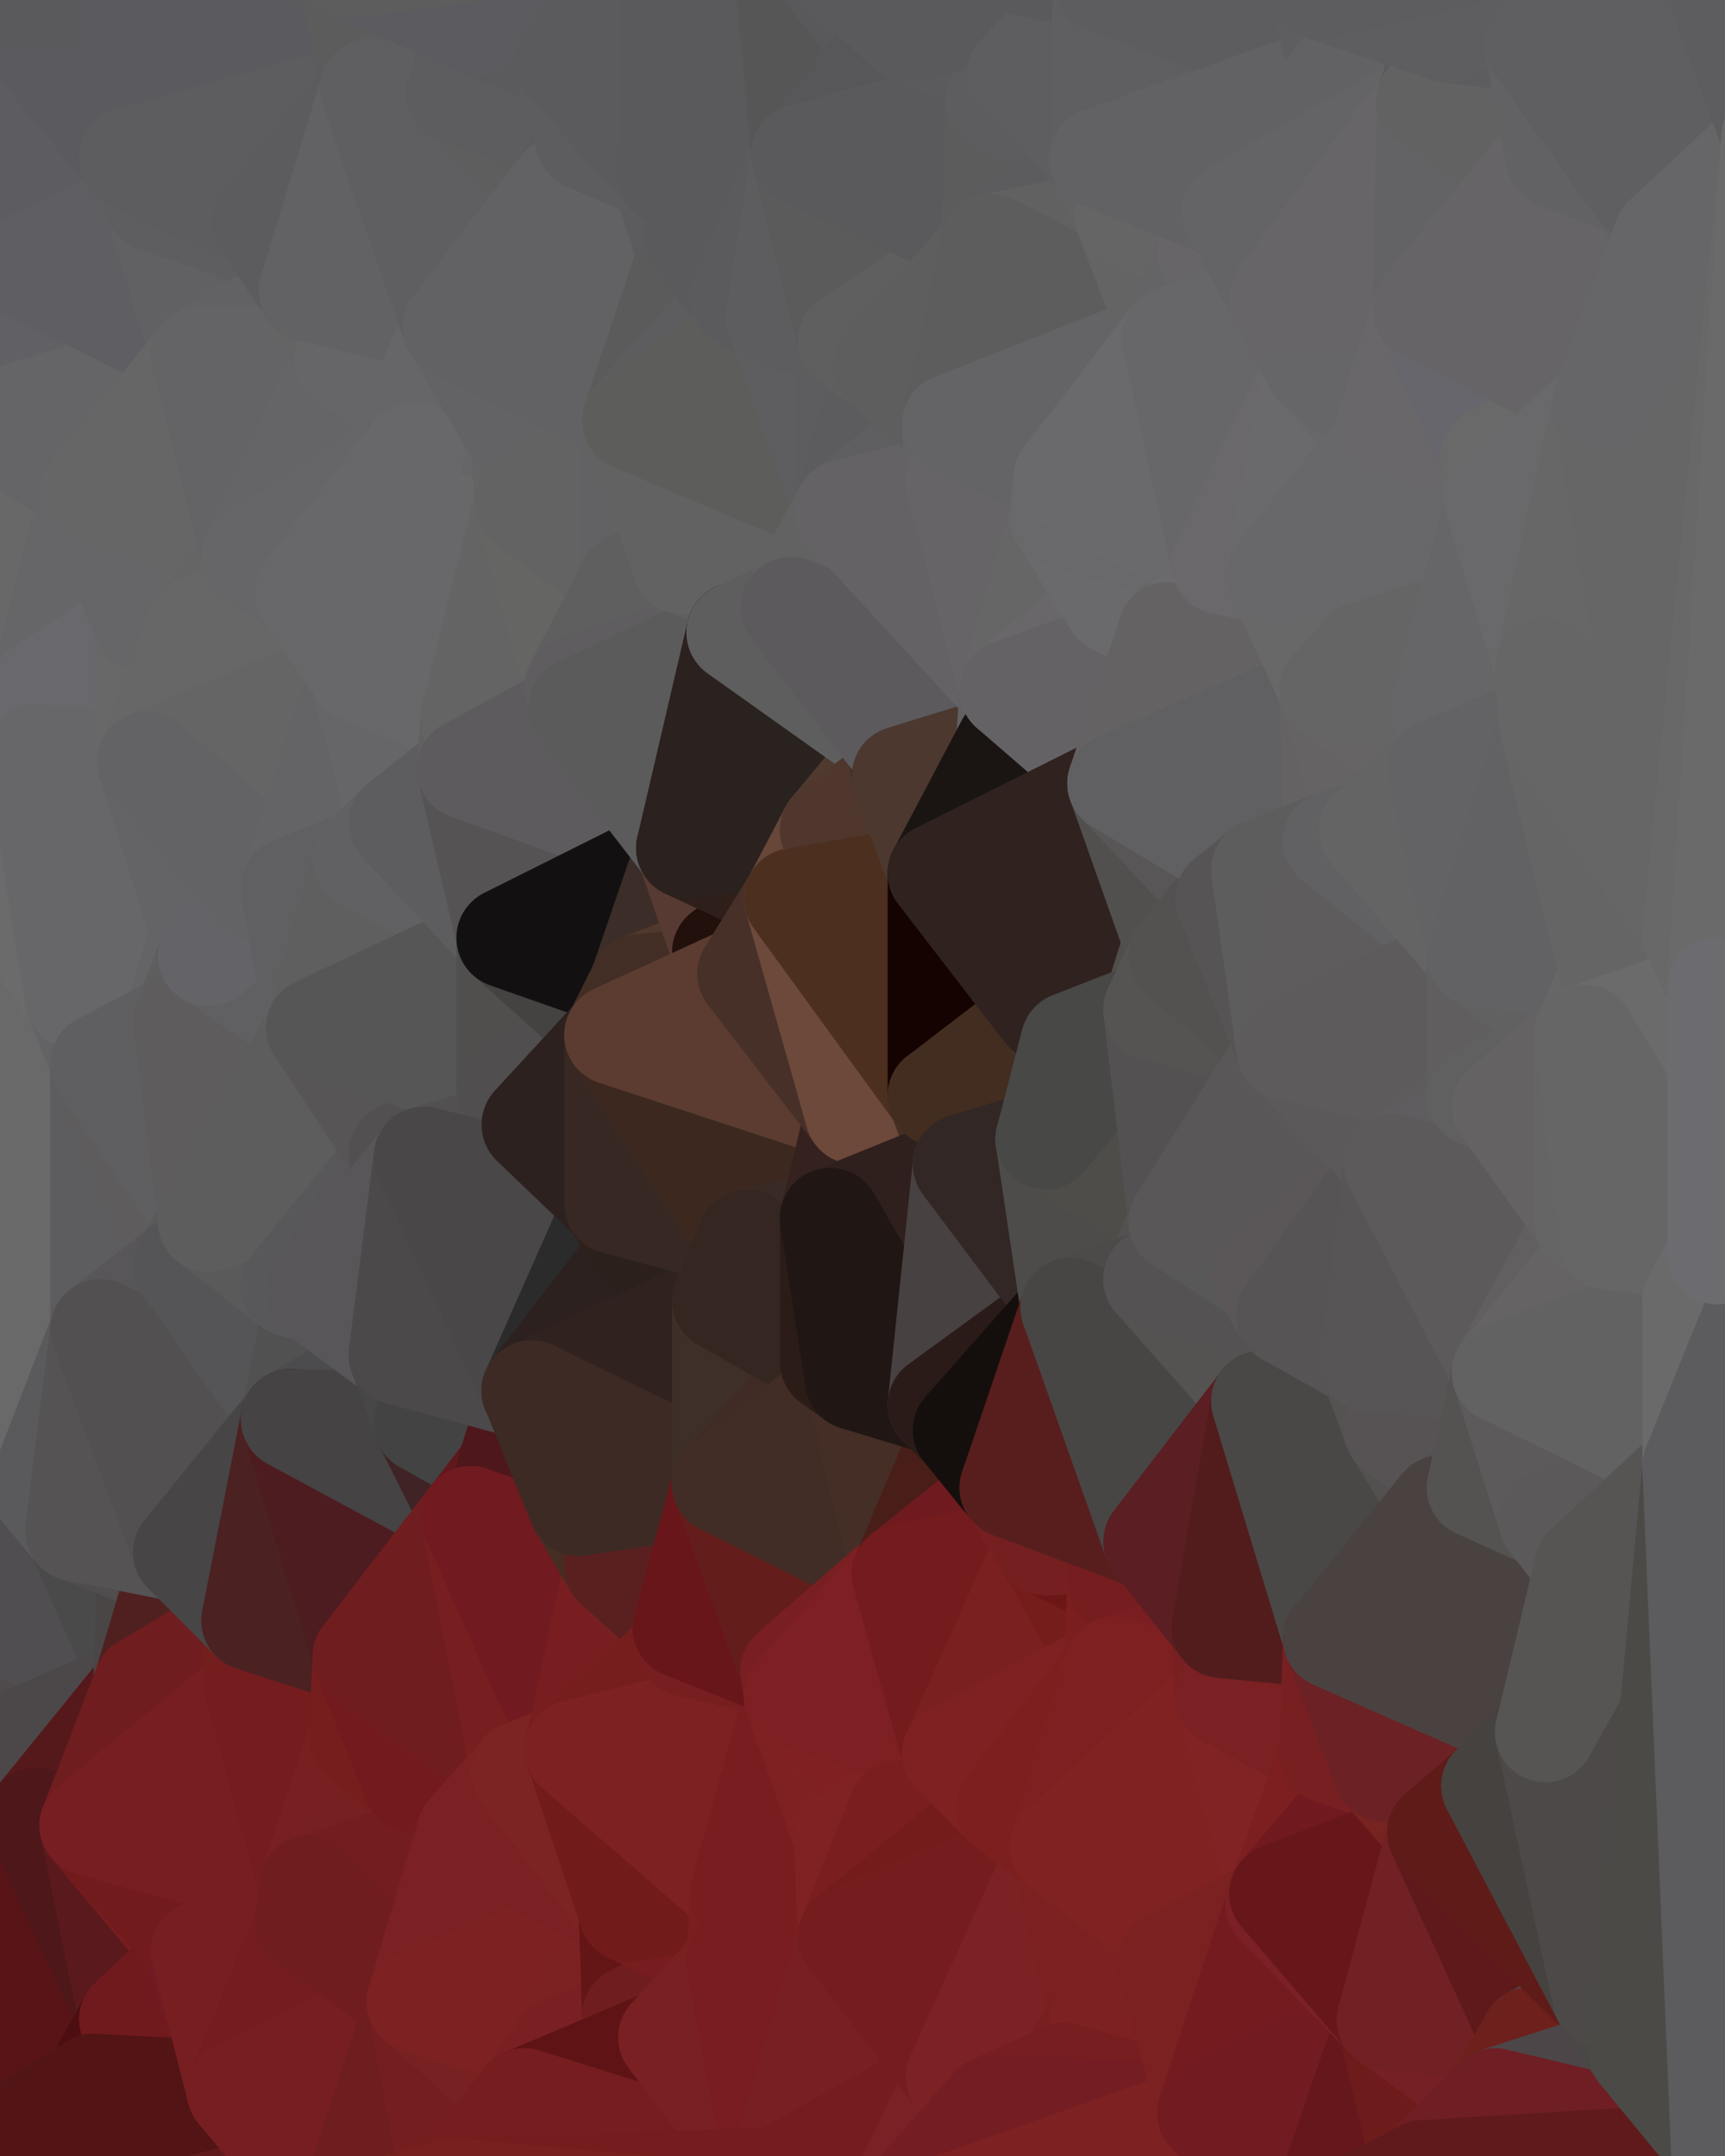 <?xml version="1.0" standalone="yes"?>
<svg width="480" height="600" xmlns="http://www.w3.org/2000/svg" version="1.1" ><polygon points="-34,148 -34,518 -18,222" fill="rgba(106, 106, 108, 1)" stroke="rgba(106, 106, 108, 1)" stroke-width="28" stroke-linejoin="round"/>
		<polygon points="-34,518 -18,444 -18,222" fill="rgba(102, 100, 103, 1)" stroke="rgba(102, 100, 103, 1)" stroke-width="28" stroke-linejoin="round"/>
		<polygon points="-19,204 -34,148 -18,222" fill="rgba(105, 105, 103, 1)" stroke="rgba(105, 105, 103, 1)" stroke-width="28" stroke-linejoin="round"/>
		<polygon points="-34,518 -19,500 -18,444" fill="rgba(73, 73, 71, 1)" stroke="rgba(73, 73, 71, 1)" stroke-width="28" stroke-linejoin="round"/>
		<polygon points="-4,118 -34,148 -3,130" fill="rgba(101, 100, 105, 1)" stroke="rgba(101, 100, 105, 1)" stroke-width="28" stroke-linejoin="round"/>
		<polygon points="-3,574 -34,518 0,599" fill="rgba(60, 28, 29, 1)" stroke="rgba(60, 28, 29, 1)" stroke-width="28" stroke-linejoin="round"/>
		<polygon points="-18,444 -19,500 -4,488" fill="rgba(76, 74, 75, 1)" stroke="rgba(76, 74, 75, 1)" stroke-width="28" stroke-linejoin="round"/>
		<polygon points="-34,148 -4,118 6,74" fill="rgba(102, 102, 102, 1)" stroke="rgba(102, 102, 102, 1)" stroke-width="28" stroke-linejoin="round"/>
		<polygon points="0,0 -34,148 6,74" fill="rgba(97, 96, 101, 1)" stroke="rgba(97, 96, 101, 1)" stroke-width="28" stroke-linejoin="round"/>
		<polygon points="-3,574 0,599 6,592" fill="rgba(81, 21, 23, 1)" stroke="rgba(81, 21, 23, 1)" stroke-width="28" stroke-linejoin="round"/>
		<polygon points="-4,488 -19,500 10,506" fill="rgba(69, 71, 66, 1)" stroke="rgba(69, 71, 66, 1)" stroke-width="28" stroke-linejoin="round"/>
		<polygon points="-19,204 -18,222 10,210" fill="rgba(107, 107, 109, 1)" stroke="rgba(107, 107, 109, 1)" stroke-width="28" stroke-linejoin="round"/>
		<polygon points="-19,204 10,210 11,192" fill="rgba(107, 107, 107, 1)" stroke="rgba(107, 107, 107, 1)" stroke-width="28" stroke-linejoin="round"/>
		<polygon points="-34,148 -19,204 11,192" fill="rgba(104, 104, 102, 1)" stroke="rgba(104, 104, 102, 1)" stroke-width="28" stroke-linejoin="round"/>
		<polygon points="-19,500 -34,518 10,506" fill="rgba(71, 73, 68, 1)" stroke="rgba(71, 73, 68, 1)" stroke-width="28" stroke-linejoin="round"/>
		<polygon points="11,414 -18,444 21,426" fill="rgba(87, 87, 89, 1)" stroke="rgba(87, 87, 89, 1)" stroke-width="28" stroke-linejoin="round"/>
		<polygon points="-3,574 6,592 26,580" fill="rgba(79, 20, 22, 1)" stroke="rgba(79, 20, 22, 1)" stroke-width="28" stroke-linejoin="round"/>
		<polygon points="-3,130 25,138 26,136" fill="rgba(101, 100, 105, 1)" stroke="rgba(101, 100, 105, 1)" stroke-width="28" stroke-linejoin="round"/>
		<polygon points="21,278 28,370 28,296" fill="rgba(99, 99, 101, 1)" stroke="rgba(99, 99, 101, 1)" stroke-width="28" stroke-linejoin="round"/>
		<polygon points="-18,444 11,414 28,370" fill="rgba(94, 92, 95, 1)" stroke="rgba(94, 92, 95, 1)" stroke-width="28" stroke-linejoin="round"/>
		<polygon points="21,278 -18,444 28,370" fill="rgba(101, 101, 103, 1)" stroke="rgba(101, 101, 103, 1)" stroke-width="28" stroke-linejoin="round"/>
		<polygon points="-4,118 -3,130 26,136" fill="rgba(99, 98, 104, 1)" stroke="rgba(99, 98, 104, 1)" stroke-width="28" stroke-linejoin="round"/>
		<polygon points="-3,130 11,192 25,138" fill="rgba(103, 102, 107, 1)" stroke="rgba(103, 102, 107, 1)" stroke-width="28" stroke-linejoin="round"/>
		<polygon points="-18,222 -18,444 21,278" fill="rgba(105, 105, 105, 1)" stroke="rgba(105, 105, 105, 1)" stroke-width="28" stroke-linejoin="round"/>
		<polygon points="-3,130 -34,148 11,192" fill="rgba(104, 104, 104, 1)" stroke="rgba(104, 104, 104, 1)" stroke-width="28" stroke-linejoin="round"/>
		<polygon points="-34,518 -3,574 10,506" fill="rgba(70, 69, 65, 1)" stroke="rgba(70, 69, 65, 1)" stroke-width="28" stroke-linejoin="round"/>
		<polygon points="0,0 6,74 36,44" fill="rgba(93, 92, 97, 1)" stroke="rgba(93, 92, 97, 1)" stroke-width="28" stroke-linejoin="round"/>
		<polygon points="-3,574 26,580 36,562" fill="rgba(83, 17, 21, 1)" stroke="rgba(83, 17, 21, 1)" stroke-width="28" stroke-linejoin="round"/>
		<polygon points="-18,444 -4,488 40,469" fill="rgba(79, 75, 76, 1)" stroke="rgba(79, 75, 76, 1)" stroke-width="28" stroke-linejoin="round"/>
		<polygon points="21,426 -18,444 40,469" fill="rgba(80, 78, 81, 1)" stroke="rgba(80, 78, 81, 1)" stroke-width="28" stroke-linejoin="round"/>
		<polygon points="25,138 11,192 40,173" fill="rgba(102, 102, 104, 1)" stroke="rgba(102, 102, 104, 1)" stroke-width="28" stroke-linejoin="round"/>
		<polygon points="36,44 6,74 43,56" fill="rgba(93, 92, 97, 1)" stroke="rgba(93, 92, 97, 1)" stroke-width="28" stroke-linejoin="round"/>
		<polygon points="11,192 10,210 41,212" fill="rgba(103, 102, 107, 1)" stroke="rgba(103, 102, 107, 1)" stroke-width="28" stroke-linejoin="round"/>
		<polygon points="21,426 40,469 41,434" fill="rgba(74, 74, 74, 1)" stroke="rgba(74, 74, 74, 1)" stroke-width="28" stroke-linejoin="round"/>
		<polygon points="-4,488 10,506 40,469" fill="rgba(76, 72, 73, 1)" stroke="rgba(76, 72, 73, 1)" stroke-width="28" stroke-linejoin="round"/>
		<polygon points="10,506 25,508 40,469" fill="rgba(85, 25, 27, 1)" stroke="rgba(85, 25, 27, 1)" stroke-width="28" stroke-linejoin="round"/>
		<polygon points="0,0 36,44 37,0" fill="rgba(91, 90, 95, 1)" stroke="rgba(91, 90, 95, 1)" stroke-width="28" stroke-linejoin="round"/>
		<polygon points="10,506 -3,574 36,562" fill="rgba(89, 20, 23, 1)" stroke="rgba(89, 20, 23, 1)" stroke-width="28" stroke-linejoin="round"/>
		<polygon points="25,508 10,506 36,562" fill="rgba(78, 23, 26, 1)" stroke="rgba(78, 23, 26, 1)" stroke-width="28" stroke-linejoin="round"/>
		<polygon points="10,210 -18,222 21,278" fill="rgba(107, 107, 107, 1)" stroke="rgba(107, 107, 107, 1)" stroke-width="28" stroke-linejoin="round"/>
		<polygon points="21,278 28,296 51,284" fill="rgba(99, 99, 101, 1)" stroke="rgba(99, 99, 101, 1)" stroke-width="28" stroke-linejoin="round"/>
		<polygon points="40,173 11,192 41,212" fill="rgba(105, 104, 109, 1)" stroke="rgba(105, 104, 109, 1)" stroke-width="28" stroke-linejoin="round"/>
		<polygon points="6,74 -4,118 56,99" fill="rgba(97, 96, 101, 1)" stroke="rgba(97, 96, 101, 1)" stroke-width="28" stroke-linejoin="round"/>
		<polygon points="-4,118 26,136 56,99" fill="rgba(101, 101, 103, 1)" stroke="rgba(101, 101, 103, 1)" stroke-width="28" stroke-linejoin="round"/>
		<polygon points="25,508 36,562 55,544" fill="rgba(90, 25, 29, 1)" stroke="rgba(90, 25, 29, 1)" stroke-width="28" stroke-linejoin="round"/>
		<polygon points="28,296 28,370 51,352" fill="rgba(93, 93, 95, 1)" stroke="rgba(93, 93, 95, 1)" stroke-width="28" stroke-linejoin="round"/>
		<polygon points="41,212 21,278 58,266" fill="rgba(100, 100, 102, 1)" stroke="rgba(100, 100, 102, 1)" stroke-width="28" stroke-linejoin="round"/>
		<polygon points="21,278 51,284 58,266" fill="rgba(100, 100, 102, 1)" stroke="rgba(100, 100, 102, 1)" stroke-width="28" stroke-linejoin="round"/>
		<polygon points="28,296 51,352 58,340" fill="rgba(94, 92, 93, 1)" stroke="rgba(94, 92, 93, 1)" stroke-width="28" stroke-linejoin="round"/>
		<polygon points="43,56 6,74 56,99" fill="rgba(95, 94, 99, 1)" stroke="rgba(95, 94, 99, 1)" stroke-width="28" stroke-linejoin="round"/>
		<polygon points="25,508 55,544 56,543" fill="rgba(119, 29, 31, 1)" stroke="rgba(119, 29, 31, 1)" stroke-width="28" stroke-linejoin="round"/>
		<polygon points="10,210 21,278 41,212" fill="rgba(103, 103, 105, 1)" stroke="rgba(103, 103, 105, 1)" stroke-width="28" stroke-linejoin="round"/>
		<polygon points="36,562 26,580 66,582" fill="rgba(76, 14, 17, 1)" stroke="rgba(76, 14, 17, 1)" stroke-width="28" stroke-linejoin="round"/>
		<polygon points="40,173 41,212 55,174" fill="rgba(104, 104, 104, 1)" stroke="rgba(104, 104, 104, 1)" stroke-width="28" stroke-linejoin="round"/>
		<polygon points="41,434 40,469 51,432" fill="rgba(74, 70, 69, 1)" stroke="rgba(74, 70, 69, 1)" stroke-width="28" stroke-linejoin="round"/>
		<polygon points="21,426 41,434 51,432" fill="rgba(79, 77, 78, 1)" stroke="rgba(79, 77, 78, 1)" stroke-width="28" stroke-linejoin="round"/>
		<polygon points="51,432 40,469 70,451" fill="rgba(80, 32, 32, 1)" stroke="rgba(80, 32, 32, 1)" stroke-width="28" stroke-linejoin="round"/>
		<polygon points="40,173 55,174 70,155" fill="rgba(102, 102, 102, 1)" stroke="rgba(102, 102, 102, 1)" stroke-width="28" stroke-linejoin="round"/>
		<polygon points="25,138 40,173 70,155" fill="rgba(102, 102, 104, 1)" stroke="rgba(102, 102, 104, 1)" stroke-width="28" stroke-linejoin="round"/>
		<polygon points="43,56 56,99 66,64" fill="rgba(97, 97, 99, 1)" stroke="rgba(97, 97, 99, 1)" stroke-width="28" stroke-linejoin="round"/>
		<polygon points="41,212 58,266 71,248" fill="rgba(100, 100, 102, 1)" stroke="rgba(100, 100, 102, 1)" stroke-width="28" stroke-linejoin="round"/>
		<polygon points="26,136 25,138 70,155" fill="rgba(102, 102, 104, 1)" stroke="rgba(102, 102, 104, 1)" stroke-width="28" stroke-linejoin="round"/>
		<polygon points="0,0 37,0 67,-29" fill="rgba(90, 90, 92, 1)" stroke="rgba(90, 90, 92, 1)" stroke-width="28" stroke-linejoin="round"/>
		<polygon points="11,414 21,426 28,370" fill="rgba(90, 90, 92, 1)" stroke="rgba(90, 90, 92, 1)" stroke-width="28" stroke-linejoin="round"/>
		<polygon points="70,451 40,469 71,470" fill="rgba(111, 29, 31, 1)" stroke="rgba(111, 29, 31, 1)" stroke-width="28" stroke-linejoin="round"/>
		<polygon points="55,544 36,562 66,582" fill="rgba(112, 26, 29, 1)" stroke="rgba(112, 26, 29, 1)" stroke-width="28" stroke-linejoin="round"/>
		<polygon points="51,284 28,296 58,340" fill="rgba(95, 95, 97, 1)" stroke="rgba(95, 95, 97, 1)" stroke-width="28" stroke-linejoin="round"/>
		<polygon points="28,370 21,426 51,432" fill="rgba(85, 83, 84, 1)" stroke="rgba(85, 83, 84, 1)" stroke-width="28" stroke-linejoin="round"/>
		<polygon points="58,340 51,352 81,358" fill="rgba(91, 89, 90, 1)" stroke="rgba(91, 89, 90, 1)" stroke-width="28" stroke-linejoin="round"/>
		<polygon points="51,352 28,370 81,395" fill="rgba(88, 86, 89, 1)" stroke="rgba(88, 86, 89, 1)" stroke-width="28" stroke-linejoin="round"/>
		<polygon points="28,370 51,432 81,395" fill="rgba(82, 80, 81, 1)" stroke="rgba(82, 80, 81, 1)" stroke-width="28" stroke-linejoin="round"/>
		<polygon points="56,99 26,136 70,155" fill="rgba(102, 102, 102, 1)" stroke="rgba(102, 102, 102, 1)" stroke-width="28" stroke-linejoin="round"/>
		<polygon points="56,543 85,535 86,525" fill="rgba(121, 32, 36, 1)" stroke="rgba(121, 32, 36, 1)" stroke-width="28" stroke-linejoin="round"/>
		<polygon points="66,64 56,99 86,81" fill="rgba(97, 97, 99, 1)" stroke="rgba(97, 97, 99, 1)" stroke-width="28" stroke-linejoin="round"/>
		<polygon points="73,62 66,64 86,81" fill="rgba(96, 96, 98, 1)" stroke="rgba(96, 96, 98, 1)" stroke-width="28" stroke-linejoin="round"/>
		<polygon points="70,155 55,174 85,165" fill="rgba(101, 101, 101, 1)" stroke="rgba(101, 101, 101, 1)" stroke-width="28" stroke-linejoin="round"/>
		<polygon points="40,469 25,508 71,470" fill="rgba(111, 29, 31, 1)" stroke="rgba(111, 29, 31, 1)" stroke-width="28" stroke-linejoin="round"/>
		<polygon points="58,266 51,284 88,286" fill="rgba(94, 94, 94, 1)" stroke="rgba(94, 94, 94, 1)" stroke-width="28" stroke-linejoin="round"/>
		<polygon points="25,508 56,543 86,525" fill="rgba(113, 27, 28, 1)" stroke="rgba(113, 27, 28, 1)" stroke-width="28" stroke-linejoin="round"/>
		<polygon points="71,470 25,508 86,525" fill="rgba(119, 30, 34, 1)" stroke="rgba(119, 30, 34, 1)" stroke-width="28" stroke-linejoin="round"/>
		<polygon points="51,352 81,395 81,358" fill="rgba(85, 85, 87, 1)" stroke="rgba(85, 85, 87, 1)" stroke-width="28" stroke-linejoin="round"/>
		<polygon points="36,44 43,56 73,62" fill="rgba(95, 95, 97, 1)" stroke="rgba(95, 95, 97, 1)" stroke-width="28" stroke-linejoin="round"/>
		<polygon points="43,56 66,64 73,62" fill="rgba(94, 94, 96, 1)" stroke="rgba(94, 94, 96, 1)" stroke-width="28" stroke-linejoin="round"/>
		<polygon points="56,543 55,544 66,582" fill="rgba(112, 27, 34, 1)" stroke="rgba(112, 27, 34, 1)" stroke-width="28" stroke-linejoin="round"/>
		<polygon points="6,592 0,599 26,580" fill="rgba(82, 22, 24, 1)" stroke="rgba(82, 22, 24, 1)" stroke-width="28" stroke-linejoin="round"/>
		<polygon points="86,81 56,99 96,100" fill="rgba(98, 98, 100, 1)" stroke="rgba(98, 98, 100, 1)" stroke-width="28" stroke-linejoin="round"/>
		<polygon points="67,-29 37,0 97,-9" fill="rgba(91, 91, 93, 1)" stroke="rgba(91, 91, 93, 1)" stroke-width="28" stroke-linejoin="round"/>
		<polygon points="66,582 0,599 96,618" fill="rgba(96, 26, 28, 1)" stroke="rgba(96, 26, 28, 1)" stroke-width="28" stroke-linejoin="round"/>
		<polygon points="81,358 81,395 88,360" fill="rgba(85, 85, 87, 1)" stroke="rgba(85, 85, 87, 1)" stroke-width="28" stroke-linejoin="round"/>
		<polygon points="51,284 58,340 88,286" fill="rgba(94, 92, 93, 1)" stroke="rgba(94, 92, 93, 1)" stroke-width="28" stroke-linejoin="round"/>
		<polygon points="81,247 58,266 88,286" fill="rgba(96, 96, 98, 1)" stroke="rgba(96, 96, 98, 1)" stroke-width="28" stroke-linejoin="round"/>
		<polygon points="71,248 58,266 81,247" fill="rgba(100, 99, 104, 1)" stroke="rgba(100, 99, 104, 1)" stroke-width="28" stroke-linejoin="round"/>
		<polygon points="26,580 0,599 66,582" fill="rgba(82, 20, 21, 1)" stroke="rgba(82, 20, 21, 1)" stroke-width="28" stroke-linejoin="round"/>
		<polygon points="85,165 55,174 100,187" fill="rgba(103, 103, 105, 1)" stroke="rgba(103, 103, 105, 1)" stroke-width="28" stroke-linejoin="round"/>
		<polygon points="70,451 71,470 101,461" fill="rgba(115, 31, 29, 1)" stroke="rgba(115, 31, 29, 1)" stroke-width="28" stroke-linejoin="round"/>
		<polygon points="56,543 66,582 85,535" fill="rgba(119, 30, 32, 1)" stroke="rgba(119, 30, 32, 1)" stroke-width="28" stroke-linejoin="round"/>
		<polygon points="97,-9 37,0 103,25" fill="rgba(91, 91, 93, 1)" stroke="rgba(91, 91, 93, 1)" stroke-width="28" stroke-linejoin="round"/>
		<polygon points="37,0 36,44 103,25" fill="rgba(91, 90, 95, 1)" stroke="rgba(91, 90, 95, 1)" stroke-width="28" stroke-linejoin="round"/>
		<polygon points="36,44 73,62 103,25" fill="rgba(93, 93, 95, 1)" stroke="rgba(93, 93, 95, 1)" stroke-width="28" stroke-linejoin="round"/>
		<polygon points="71,470 100,483 101,461" fill="rgba(122, 32, 34, 1)" stroke="rgba(122, 32, 34, 1)" stroke-width="28" stroke-linejoin="round"/>
		<polygon points="71,470 86,525 100,483" fill="rgba(117, 28, 30, 1)" stroke="rgba(117, 28, 30, 1)" stroke-width="28" stroke-linejoin="round"/>
		<polygon points="55,174 41,212 100,187" fill="rgba(103, 103, 103, 1)" stroke="rgba(103, 103, 103, 1)" stroke-width="28" stroke-linejoin="round"/>
		<polygon points="41,212 81,247 100,187" fill="rgba(101, 101, 101, 1)" stroke="rgba(101, 101, 101, 1)" stroke-width="28" stroke-linejoin="round"/>
		<polygon points="56,99 70,155 96,100" fill="rgba(100, 100, 102, 1)" stroke="rgba(100, 100, 102, 1)" stroke-width="28" stroke-linejoin="round"/>
		<polygon points="41,212 71,248 81,247" fill="rgba(99, 99, 101, 1)" stroke="rgba(99, 99, 101, 1)" stroke-width="28" stroke-linejoin="round"/>
		<polygon points="51,432 70,451 81,395" fill="rgba(71, 69, 70, 1)" stroke="rgba(71, 69, 70, 1)" stroke-width="28" stroke-linejoin="round"/>
		<polygon points="58,340 81,358 111,321" fill="rgba(90, 90, 90, 1)" stroke="rgba(90, 90, 90, 1)" stroke-width="28" stroke-linejoin="round"/>
		<polygon points="88,286 58,340 111,321" fill="rgba(93, 93, 93, 1)" stroke="rgba(93, 93, 93, 1)" stroke-width="28" stroke-linejoin="round"/>
		<polygon points="88,360 81,395 111,377" fill="rgba(81, 81, 81, 1)" stroke="rgba(81, 81, 81, 1)" stroke-width="28" stroke-linejoin="round"/>
		<polygon points="100,187 81,247 101,239" fill="rgba(100, 100, 102, 1)" stroke="rgba(100, 100, 102, 1)" stroke-width="28" stroke-linejoin="round"/>
		<polygon points="96,100 70,155 115,126" fill="rgba(101, 101, 103, 1)" stroke="rgba(101, 101, 103, 1)" stroke-width="28" stroke-linejoin="round"/>
		<polygon points="81,358 88,360 111,321" fill="rgba(88, 88, 90, 1)" stroke="rgba(88, 88, 90, 1)" stroke-width="28" stroke-linejoin="round"/>
		<polygon points="100,187 101,239 111,229" fill="rgba(100, 100, 102, 1)" stroke="rgba(100, 100, 102, 1)" stroke-width="28" stroke-linejoin="round"/>
		<polygon points="96,100 115,126 116,113" fill="rgba(101, 101, 103, 1)" stroke="rgba(101, 101, 103, 1)" stroke-width="28" stroke-linejoin="round"/>
		<polygon points="85,535 66,582 116,557" fill="rgba(117, 28, 30, 1)" stroke="rgba(117, 28, 30, 1)" stroke-width="28" stroke-linejoin="round"/>
		<polygon points="100,483 86,525 115,496" fill="rgba(120, 31, 33, 1)" stroke="rgba(120, 31, 33, 1)" stroke-width="28" stroke-linejoin="round"/>
		<polygon points="111,377 81,395 118,396" fill="rgba(76, 76, 78, 1)" stroke="rgba(76, 76, 78, 1)" stroke-width="28" stroke-linejoin="round"/>
		<polygon points="70,155 85,165 115,126" fill="rgba(102, 102, 104, 1)" stroke="rgba(102, 102, 104, 1)" stroke-width="28" stroke-linejoin="round"/>
		<polygon points="81,247 88,286 101,239" fill="rgba(96, 96, 98, 1)" stroke="rgba(96, 96, 98, 1)" stroke-width="28" stroke-linejoin="round"/>
		<polygon points="86,81 96,100 126,91" fill="rgba(100, 100, 100, 1)" stroke="rgba(100, 100, 100, 1)" stroke-width="28" stroke-linejoin="round"/>
		<polygon points="96,100 116,113 126,91" fill="rgba(102, 102, 104, 1)" stroke="rgba(102, 102, 104, 1)" stroke-width="28" stroke-linejoin="round"/>
		<polygon points="81,395 70,451 101,461" fill="rgba(75, 33, 34, 1)" stroke="rgba(75, 33, 34, 1)" stroke-width="28" stroke-linejoin="round"/>
		<polygon points="100,187 130,214 131,200" fill="rgba(101, 101, 103, 1)" stroke="rgba(101, 101, 103, 1)" stroke-width="28" stroke-linejoin="round"/>
		<polygon points="81,395 101,461 131,422" fill="rgba(77, 28, 32, 1)" stroke="rgba(77, 28, 32, 1)" stroke-width="28" stroke-linejoin="round"/>
		<polygon points="118,396 81,395 131,422" fill="rgba(69, 67, 68, 1)" stroke="rgba(69, 67, 68, 1)" stroke-width="28" stroke-linejoin="round"/>
		<polygon points="115,496 86,525 130,510" fill="rgba(118, 32, 33, 1)" stroke="rgba(118, 32, 33, 1)" stroke-width="28" stroke-linejoin="round"/>
		<polygon points="100,187 111,229 130,214" fill="rgba(102, 102, 104, 1)" stroke="rgba(102, 102, 104, 1)" stroke-width="28" stroke-linejoin="round"/>
		<polygon points="66,582 96,618 116,557" fill="rgba(119, 30, 32, 1)" stroke="rgba(119, 30, 32, 1)" stroke-width="28" stroke-linejoin="round"/>
		<polygon points="97,-9 103,25 133,7" fill="rgba(92, 92, 92, 1)" stroke="rgba(92, 92, 92, 1)" stroke-width="28" stroke-linejoin="round"/>
		<polygon points="103,25 127,26 133,7" fill="rgba(93, 93, 95, 1)" stroke="rgba(93, 93, 95, 1)" stroke-width="28" stroke-linejoin="round"/>
		<polygon points="86,525 116,557 130,510" fill="rgba(115, 29, 30, 1)" stroke="rgba(115, 29, 30, 1)" stroke-width="28" stroke-linejoin="round"/>
		<polygon points="116,557 96,618 126,609" fill="rgba(110, 30, 31, 1)" stroke="rgba(110, 30, 31, 1)" stroke-width="28" stroke-linejoin="round"/>
		<polygon points="111,321 88,360 118,322" fill="rgba(88, 86, 89, 1)" stroke="rgba(88, 86, 89, 1)" stroke-width="28" stroke-linejoin="round"/>
		<polygon points="86,525 85,535 116,557" fill="rgba(111, 29, 31, 1)" stroke="rgba(111, 29, 31, 1)" stroke-width="28" stroke-linejoin="round"/>
		<polygon points="73,62 86,81 103,25" fill="rgba(92, 92, 94, 1)" stroke="rgba(92, 92, 94, 1)" stroke-width="28" stroke-linejoin="round"/>
		<polygon points="118,396 131,422 141,409" fill="rgba(64, 35, 37, 1)" stroke="rgba(64, 35, 37, 1)" stroke-width="28" stroke-linejoin="round"/>
		<polygon points="88,286 111,321 141,303" fill="rgba(87, 85, 86, 1)" stroke="rgba(87, 85, 86, 1)" stroke-width="28" stroke-linejoin="round"/>
		<polygon points="111,321 118,322 141,303" fill="rgba(82, 80, 81, 1)" stroke="rgba(82, 80, 81, 1)" stroke-width="28" stroke-linejoin="round"/>
		<polygon points="101,239 88,286 141,261" fill="rgba(95, 95, 95, 1)" stroke="rgba(95, 95, 95, 1)" stroke-width="28" stroke-linejoin="round"/>
		<polygon points="111,229 101,239 141,261" fill="rgba(97, 97, 99, 1)" stroke="rgba(97, 97, 99, 1)" stroke-width="28" stroke-linejoin="round"/>
		<polygon points="88,360 111,377 118,322" fill="rgba(88, 86, 89, 1)" stroke="rgba(88, 86, 89, 1)" stroke-width="28" stroke-linejoin="round"/>
		<polygon points="115,496 130,510 145,493" fill="rgba(115, 29, 30, 1)" stroke="rgba(115, 29, 30, 1)" stroke-width="28" stroke-linejoin="round"/>
		<polygon points="116,113 115,126 145,123" fill="rgba(101, 101, 101, 1)" stroke="rgba(101, 101, 101, 1)" stroke-width="28" stroke-linejoin="round"/>
		<polygon points="101,461 100,483 115,496" fill="rgba(118, 30, 29, 1)" stroke="rgba(118, 30, 29, 1)" stroke-width="28" stroke-linejoin="round"/>
		<polygon points="145,123 115,126 146,140" fill="rgba(101, 101, 101, 1)" stroke="rgba(101, 101, 101, 1)" stroke-width="28" stroke-linejoin="round"/>
		<polygon points="116,557 126,609 146,584" fill="rgba(116, 30, 31, 1)" stroke="rgba(116, 30, 31, 1)" stroke-width="28" stroke-linejoin="round"/>
		<polygon points="103,25 86,81 126,91" fill="rgba(98, 98, 100, 1)" stroke="rgba(98, 98, 100, 1)" stroke-width="28" stroke-linejoin="round"/>
		<polygon points="141,303 118,322 148,313" fill="rgba(82, 80, 81, 1)" stroke="rgba(82, 80, 81, 1)" stroke-width="28" stroke-linejoin="round"/>
		<polygon points="111,377 118,396 148,387" fill="rgba(71, 71, 71, 1)" stroke="rgba(71, 71, 71, 1)" stroke-width="28" stroke-linejoin="round"/>
		<polygon points="118,396 141,409 148,387" fill="rgba(67, 67, 67, 1)" stroke="rgba(67, 67, 67, 1)" stroke-width="28" stroke-linejoin="round"/>
		<polygon points="115,126 100,187 146,140" fill="rgba(105, 105, 107, 1)" stroke="rgba(105, 105, 107, 1)" stroke-width="28" stroke-linejoin="round"/>
		<polygon points="101,461 115,496 145,493" fill="rgba(115, 26, 30, 1)" stroke="rgba(115, 26, 30, 1)" stroke-width="28" stroke-linejoin="round"/>
		<polygon points="126,91 116,113 145,123" fill="rgba(102, 102, 104, 1)" stroke="rgba(102, 102, 104, 1)" stroke-width="28" stroke-linejoin="round"/>
		<polygon points="141,261 88,286 141,303" fill="rgba(86, 86, 86, 1)" stroke="rgba(86, 86, 86, 1)" stroke-width="28" stroke-linejoin="round"/>
		<polygon points="103,25 126,91 127,26" fill="rgba(95, 95, 97, 1)" stroke="rgba(95, 95, 97, 1)" stroke-width="28" stroke-linejoin="round"/>
		<polygon points="85,165 100,187 115,126" fill="rgba(104, 104, 106, 1)" stroke="rgba(104, 104, 106, 1)" stroke-width="28" stroke-linejoin="round"/>
		<polygon points="116,557 146,584 156,570" fill="rgba(119, 33, 34, 1)" stroke="rgba(119, 33, 34, 1)" stroke-width="28" stroke-linejoin="round"/>
		<polygon points="127,26 126,91 156,52" fill="rgba(95, 95, 97, 1)" stroke="rgba(95, 95, 97, 1)" stroke-width="28" stroke-linejoin="round"/>
		<polygon points="133,7 127,26 157,17" fill="rgba(92, 92, 94, 1)" stroke="rgba(92, 92, 94, 1)" stroke-width="28" stroke-linejoin="round"/>
		<polygon points="100,187 131,200 146,140" fill="rgba(104, 104, 106, 1)" stroke="rgba(104, 104, 106, 1)" stroke-width="28" stroke-linejoin="round"/>
		<polygon points="130,214 111,229 141,261" fill="rgba(93, 93, 95, 1)" stroke="rgba(93, 93, 95, 1)" stroke-width="28" stroke-linejoin="round"/>
		<polygon points="141,409 131,422 161,419" fill="rgba(96, 24, 27, 1)" stroke="rgba(96, 24, 27, 1)" stroke-width="28" stroke-linejoin="round"/>
		<polygon points="160,191 131,200 161,197" fill="rgba(97, 97, 99, 1)" stroke="rgba(97, 97, 99, 1)" stroke-width="28" stroke-linejoin="round"/>
		<polygon points="127,26 156,52 163,39" fill="rgba(94, 94, 94, 1)" stroke="rgba(94, 94, 94, 1)" stroke-width="28" stroke-linejoin="round"/>
		<polygon points="157,17 127,26 163,39" fill="rgba(93, 93, 95, 1)" stroke="rgba(93, 93, 95, 1)" stroke-width="28" stroke-linejoin="round"/>
		<polygon points="131,200 130,214 161,197" fill="rgba(97, 97, 97, 1)" stroke="rgba(97, 97, 97, 1)" stroke-width="28" stroke-linejoin="round"/>
		<polygon points="146,140 131,200 160,191" fill="rgba(100, 100, 100, 1)" stroke="rgba(100, 100, 100, 1)" stroke-width="28" stroke-linejoin="round"/>
		<polygon points="148,313 118,322 171,335" fill="rgba(82, 80, 81, 1)" stroke="rgba(82, 80, 81, 1)" stroke-width="28" stroke-linejoin="round"/>
		<polygon points="161,419 131,422 171,436" fill="rgba(97, 22, 26, 1)" stroke="rgba(97, 22, 26, 1)" stroke-width="28" stroke-linejoin="round"/>
		<polygon points="141,261 141,303 171,288" fill="rgba(80, 79, 77, 1)" stroke="rgba(80, 79, 77, 1)" stroke-width="28" stroke-linejoin="round"/>
		<polygon points="141,303 148,313 171,288" fill="rgba(80, 78, 79, 1)" stroke="rgba(80, 78, 79, 1)" stroke-width="28" stroke-linejoin="round"/>
		<polygon points="148,387 141,409 161,419" fill="rgba(78, 23, 28, 1)" stroke="rgba(78, 23, 28, 1)" stroke-width="28" stroke-linejoin="round"/>
		<polygon points="118,322 111,377 148,387" fill="rgba(75, 73, 74, 1)" stroke="rgba(75, 73, 74, 1)" stroke-width="28" stroke-linejoin="round"/>
		<polygon points="131,422 101,461 145,493" fill="rgba(111, 29, 31, 1)" stroke="rgba(111, 29, 31, 1)" stroke-width="28" stroke-linejoin="round"/>
		<polygon points="130,510 116,557 175,532" fill="rgba(123, 33, 35, 1)" stroke="rgba(123, 33, 35, 1)" stroke-width="28" stroke-linejoin="round"/>
		<polygon points="146,140 160,191 175,162" fill="rgba(101, 101, 99, 1)" stroke="rgba(101, 101, 99, 1)" stroke-width="28" stroke-linejoin="round"/>
		<polygon points="118,322 148,387 171,335" fill="rgba(73, 71, 72, 1)" stroke="rgba(73, 71, 72, 1)" stroke-width="28" stroke-linejoin="round"/>
		<polygon points="131,422 145,493 160,487" fill="rgba(119, 30, 32, 1)" stroke="rgba(119, 30, 32, 1)" stroke-width="28" stroke-linejoin="round"/>
		<polygon points="116,557 156,570 175,532" fill="rgba(125, 33, 34, 1)" stroke="rgba(125, 33, 34, 1)" stroke-width="28" stroke-linejoin="round"/>
		<polygon points="131,422 160,487 171,436" fill="rgba(113, 26, 32, 1)" stroke="rgba(113, 26, 32, 1)" stroke-width="28" stroke-linejoin="round"/>
		<polygon points="171,335 148,387 178,348" fill="rgba(43, 43, 43, 1)" stroke="rgba(43, 43, 43, 1)" stroke-width="28" stroke-linejoin="round"/>
		<polygon points="141,261 171,288 178,274" fill="rgba(68, 67, 65, 1)" stroke="rgba(68, 67, 65, 1)" stroke-width="28" stroke-linejoin="round"/>
		<polygon points="145,123 146,140 176,117" fill="rgba(100, 100, 100, 1)" stroke="rgba(100, 100, 100, 1)" stroke-width="28" stroke-linejoin="round"/>
		<polygon points="126,91 145,123 176,117" fill="rgba(99, 99, 101, 1)" stroke="rgba(99, 99, 101, 1)" stroke-width="28" stroke-linejoin="round"/>
		<polygon points="175,532 156,570 176,561" fill="rgba(124, 34, 34, 1)" stroke="rgba(124, 34, 34, 1)" stroke-width="28" stroke-linejoin="round"/>
		<polygon points="145,493 130,510 175,532" fill="rgba(123, 33, 35, 1)" stroke="rgba(123, 33, 35, 1)" stroke-width="28" stroke-linejoin="round"/>
		<polygon points="160,487 145,493 175,532" fill="rgba(124, 36, 35, 1)" stroke="rgba(124, 36, 35, 1)" stroke-width="28" stroke-linejoin="round"/>
		<polygon points="163,39 156,52 186,49" fill="rgba(92, 92, 94, 1)" stroke="rgba(92, 92, 94, 1)" stroke-width="28" stroke-linejoin="round"/>
		<polygon points="133,7 157,17 187,-21" fill="rgba(91, 91, 93, 1)" stroke="rgba(91, 91, 93, 1)" stroke-width="28" stroke-linejoin="round"/>
		<polygon points="176,561 156,570 186,567" fill="rgba(122, 32, 34, 1)" stroke="rgba(122, 32, 34, 1)" stroke-width="28" stroke-linejoin="round"/>
		<polygon points="171,436 160,487 191,458" fill="rgba(120, 30, 32, 1)" stroke="rgba(120, 30, 32, 1)" stroke-width="28" stroke-linejoin="round"/>
		<polygon points="190,453 171,436 191,458" fill="rgba(118, 32, 33, 1)" stroke="rgba(118, 32, 33, 1)" stroke-width="28" stroke-linejoin="round"/>
		<polygon points="130,214 141,261 191,236" fill="rgba(85, 83, 84, 1)" stroke="rgba(85, 83, 84, 1)" stroke-width="28" stroke-linejoin="round"/>
		<polygon points="161,197 130,214 191,236" fill="rgba(93, 91, 94, 1)" stroke="rgba(93, 91, 94, 1)" stroke-width="28" stroke-linejoin="round"/>
		<polygon points="146,140 175,162 176,117" fill="rgba(99, 99, 99, 1)" stroke="rgba(99, 99, 99, 1)" stroke-width="28" stroke-linejoin="round"/>
		<polygon points="156,52 176,117 193,66" fill="rgba(94, 94, 96, 1)" stroke="rgba(94, 94, 96, 1)" stroke-width="28" stroke-linejoin="round"/>
		<polygon points="186,49 156,52 193,66" fill="rgba(92, 92, 94, 1)" stroke="rgba(92, 92, 94, 1)" stroke-width="28" stroke-linejoin="round"/>
		<polygon points="141,261 178,274 191,236" fill="rgba(18, 16, 17, 1)" stroke="rgba(18, 16, 17, 1)" stroke-width="28" stroke-linejoin="round"/>
		<polygon points="176,117 175,162 190,157" fill="rgba(98, 98, 100, 1)" stroke="rgba(98, 98, 100, 1)" stroke-width="28" stroke-linejoin="round"/>
		<polygon points="97,-9 133,7 187,-21" fill="rgba(92, 91, 96, 1)" stroke="rgba(92, 91, 96, 1)" stroke-width="28" stroke-linejoin="round"/>
		<polygon points="156,52 126,91 176,117" fill="rgba(98, 98, 100, 1)" stroke="rgba(98, 98, 100, 1)" stroke-width="28" stroke-linejoin="round"/>
		<polygon points="171,288 148,313 171,335" fill="rgba(44, 33, 31, 1)" stroke="rgba(44, 33, 31, 1)" stroke-width="28" stroke-linejoin="round"/>
		<polygon points="191,236 178,274 201,265" fill="rgba(60, 45, 40, 1)" stroke="rgba(60, 45, 40, 1)" stroke-width="28" stroke-linejoin="round"/>
		<polygon points="161,419 171,436 201,413" fill="rgba(69, 45, 35, 1)" stroke="rgba(69, 45, 35, 1)" stroke-width="28" stroke-linejoin="round"/>
		<polygon points="156,570 146,584 186,567" fill="rgba(122, 32, 34, 1)" stroke="rgba(122, 32, 34, 1)" stroke-width="28" stroke-linejoin="round"/>
		<polygon points="190,157 175,162 205,176" fill="rgba(97, 97, 99, 1)" stroke="rgba(97, 97, 99, 1)" stroke-width="28" stroke-linejoin="round"/>
		<polygon points="175,532 176,561 205,546" fill="rgba(100, 22, 22, 1)" stroke="rgba(100, 22, 22, 1)" stroke-width="28" stroke-linejoin="round"/>
		<polygon points="176,561 186,567 205,546" fill="rgba(111, 30, 29, 1)" stroke="rgba(111, 30, 29, 1)" stroke-width="28" stroke-linejoin="round"/>
		<polygon points="178,348 148,387 201,362" fill="rgba(44, 33, 31, 1)" stroke="rgba(44, 33, 31, 1)" stroke-width="28" stroke-linejoin="round"/>
		<polygon points="193,66 176,117 206,83" fill="rgba(91, 91, 91, 1)" stroke="rgba(91, 91, 91, 1)" stroke-width="28" stroke-linejoin="round"/>
		<polygon points="175,162 160,191 205,176" fill="rgba(95, 95, 95, 1)" stroke="rgba(95, 95, 95, 1)" stroke-width="28" stroke-linejoin="round"/>
		<polygon points="201,265 178,274 208,271" fill="rgba(80, 56, 44, 1)" stroke="rgba(80, 56, 44, 1)" stroke-width="28" stroke-linejoin="round"/>
		<polygon points="171,335 178,348 208,345" fill="rgba(46, 33, 27, 1)" stroke="rgba(46, 33, 27, 1)" stroke-width="28" stroke-linejoin="round"/>
		<polygon points="178,348 201,362 208,345" fill="rgba(43, 32, 28, 1)" stroke="rgba(43, 32, 28, 1)" stroke-width="28" stroke-linejoin="round"/>
		<polygon points="175,532 205,546 206,527" fill="rgba(119, 29, 31, 1)" stroke="rgba(119, 29, 31, 1)" stroke-width="28" stroke-linejoin="round"/>
		<polygon points="160,191 161,197 205,176" fill="rgba(95, 93, 96, 1)" stroke="rgba(95, 93, 96, 1)" stroke-width="28" stroke-linejoin="round"/>
		<polygon points="148,387 201,413 201,362" fill="rgba(48, 34, 31, 1)" stroke="rgba(48, 34, 31, 1)" stroke-width="28" stroke-linejoin="round"/>
		<polygon points="171,436 190,453 201,413" fill="rgba(90, 32, 31, 1)" stroke="rgba(90, 32, 31, 1)" stroke-width="28" stroke-linejoin="round"/>
		<polygon points="148,387 161,419 201,413" fill="rgba(61, 42, 36, 1)" stroke="rgba(61, 42, 36, 1)" stroke-width="28" stroke-linejoin="round"/>
		<polygon points="157,17 163,39 186,49" fill="rgba(93, 93, 95, 1)" stroke="rgba(93, 93, 95, 1)" stroke-width="28" stroke-linejoin="round"/>
		<polygon points="186,567 146,584 216,606" fill="rgba(95, 19, 21, 1)" stroke="rgba(95, 19, 21, 1)" stroke-width="28" stroke-linejoin="round"/>
		<polygon points="146,584 126,609 216,606" fill="rgba(118, 29, 31, 1)" stroke="rgba(118, 29, 31, 1)" stroke-width="28" stroke-linejoin="round"/>
		<polygon points="178,274 171,288 208,271" fill="rgba(66, 46, 37, 1)" stroke="rgba(66, 46, 37, 1)" stroke-width="28" stroke-linejoin="round"/>
		<polygon points="160,487 175,532 206,527" fill="rgba(113, 27, 26, 1)" stroke="rgba(113, 27, 26, 1)" stroke-width="28" stroke-linejoin="round"/>
		<polygon points="220,465 191,458 221,472" fill="rgba(125, 31, 32, 1)" stroke="rgba(125, 31, 32, 1)" stroke-width="28" stroke-linejoin="round"/>
		<polygon points="191,236 201,265 221,250" fill="rgba(87, 58, 50, 1)" stroke="rgba(87, 58, 50, 1)" stroke-width="28" stroke-linejoin="round"/>
		<polygon points="67,-29 97,-9 187,-21" fill="rgba(93, 93, 93, 1)" stroke="rgba(93, 93, 93, 1)" stroke-width="28" stroke-linejoin="round"/>
		<polygon points="186,49 193,66 223,43" fill="rgba(92, 92, 94, 1)" stroke="rgba(92, 92, 94, 1)" stroke-width="28" stroke-linejoin="round"/>
		<polygon points="191,458 160,487 221,472" fill="rgba(118, 30, 29, 1)" stroke="rgba(118, 30, 29, 1)" stroke-width="28" stroke-linejoin="round"/>
		<polygon points="160,487 206,527 221,472" fill="rgba(125, 33, 34, 1)" stroke="rgba(125, 33, 34, 1)" stroke-width="28" stroke-linejoin="round"/>
		<polygon points="201,265 208,271 221,250" fill="rgba(34, 16, 12, 1)" stroke="rgba(34, 16, 12, 1)" stroke-width="28" stroke-linejoin="round"/>
		<polygon points="190,453 191,458 220,465" fill="rgba(119, 30, 32, 1)" stroke="rgba(119, 30, 32, 1)" stroke-width="28" stroke-linejoin="round"/>
		<polygon points="190,157 205,176 220,169" fill="rgba(95, 95, 97, 1)" stroke="rgba(95, 95, 97, 1)" stroke-width="28" stroke-linejoin="round"/>
		<polygon points="206,83 176,117 216,88" fill="rgba(93, 93, 95, 1)" stroke="rgba(93, 93, 95, 1)" stroke-width="28" stroke-linejoin="round"/>
		<polygon points="161,197 191,236 205,176" fill="rgba(91, 91, 91, 1)" stroke="rgba(91, 91, 91, 1)" stroke-width="28" stroke-linejoin="round"/>
		<polygon points="157,17 186,49 187,-21" fill="rgba(91, 91, 93, 1)" stroke="rgba(91, 91, 93, 1)" stroke-width="28" stroke-linejoin="round"/>
		<polygon points="191,236 221,250 231,231" fill="rgba(46, 31, 26, 1)" stroke="rgba(46, 31, 26, 1)" stroke-width="28" stroke-linejoin="round"/>
		<polygon points="201,362 201,413 231,379" fill="rgba(62, 47, 40, 1)" stroke="rgba(62, 47, 40, 1)" stroke-width="28" stroke-linejoin="round"/>
		<polygon points="171,288 171,335 208,345" fill="rgba(55, 40, 35, 1)" stroke="rgba(55, 40, 35, 1)" stroke-width="28" stroke-linejoin="round"/>
		<polygon points="190,157 220,169 235,142" fill="rgba(95, 95, 95, 1)" stroke="rgba(95, 95, 95, 1)" stroke-width="28" stroke-linejoin="round"/>
		<polygon points="206,527 205,546 236,539" fill="rgba(122, 30, 31, 1)" stroke="rgba(122, 30, 31, 1)" stroke-width="28" stroke-linejoin="round"/>
		<polygon points="176,117 190,157 235,142" fill="rgba(98, 98, 98, 1)" stroke="rgba(98, 98, 98, 1)" stroke-width="28" stroke-linejoin="round"/>
		<polygon points="187,-21 186,49 223,43" fill="rgba(90, 90, 92, 1)" stroke="rgba(90, 90, 92, 1)" stroke-width="28" stroke-linejoin="round"/>
		<polygon points="193,66 206,83 223,43" fill="rgba(90, 90, 92, 1)" stroke="rgba(90, 90, 92, 1)" stroke-width="28" stroke-linejoin="round"/>
		<polygon points="231,379 201,413 238,384" fill="rgba(64, 43, 38, 1)" stroke="rgba(64, 43, 38, 1)" stroke-width="28" stroke-linejoin="round"/>
		<polygon points="208,345 231,339 238,310" fill="rgba(89, 60, 54, 1)" stroke="rgba(89, 60, 54, 1)" stroke-width="28" stroke-linejoin="round"/>
		<polygon points="171,288 208,345 238,310" fill="rgba(60, 40, 31, 1)" stroke="rgba(60, 40, 31, 1)" stroke-width="28" stroke-linejoin="round"/>
		<polygon points="208,271 171,288 238,310" fill="rgba(92, 60, 49, 1)" stroke="rgba(92, 60, 49, 1)" stroke-width="28" stroke-linejoin="round"/>
		<polygon points="235,512 206,527 236,539" fill="rgba(122, 32, 34, 1)" stroke="rgba(122, 32, 34, 1)" stroke-width="28" stroke-linejoin="round"/>
		<polygon points="216,88 176,117 235,142" fill="rgba(93, 93, 91, 1)" stroke="rgba(93, 93, 91, 1)" stroke-width="28" stroke-linejoin="round"/>
		<polygon points="221,472 206,527 235,512" fill="rgba(121, 29, 32, 1)" stroke="rgba(121, 29, 32, 1)" stroke-width="28" stroke-linejoin="round"/>
		<polygon points="205,176 191,236 231,231" fill="rgba(43, 33, 31, 1)" stroke="rgba(43, 33, 31, 1)" stroke-width="28" stroke-linejoin="round"/>
		<polygon points="208,345 231,379 231,339" fill="rgba(57, 42, 37, 1)" stroke="rgba(57, 42, 37, 1)" stroke-width="28" stroke-linejoin="round"/>
		<polygon points="208,345 201,362 231,379" fill="rgba(53, 38, 33, 1)" stroke="rgba(53, 38, 33, 1)" stroke-width="28" stroke-linejoin="round"/>
		<polygon points="217,-24 187,-21 223,43" fill="rgba(90, 90, 92, 1)" stroke="rgba(90, 90, 92, 1)" stroke-width="28" stroke-linejoin="round"/>
		<polygon points="206,83 216,88 223,43" fill="rgba(91, 91, 93, 1)" stroke="rgba(91, 91, 93, 1)" stroke-width="28" stroke-linejoin="round"/>
		<polygon points="201,413 190,453 220,465" fill="rgba(104, 22, 26, 1)" stroke="rgba(104, 22, 26, 1)" stroke-width="28" stroke-linejoin="round"/>
		<polygon points="216,88 235,142 236,95" fill="rgba(94, 94, 96, 1)" stroke="rgba(94, 94, 96, 1)" stroke-width="28" stroke-linejoin="round"/>
		<polygon points="205,546 186,567 216,606" fill="rgba(121, 32, 34, 1)" stroke="rgba(121, 32, 34, 1)" stroke-width="28" stroke-linejoin="round"/>
		<polygon points="217,-24 223,43 247,14" fill="rgba(86, 86, 86, 1)" stroke="rgba(86, 86, 86, 1)" stroke-width="28" stroke-linejoin="round"/>
		<polygon points="205,176 231,231 250,208" fill="rgba(42, 34, 31, 1)" stroke="rgba(42, 34, 31, 1)" stroke-width="28" stroke-linejoin="round"/>
		<polygon points="250,208 231,231 251,216" fill="rgba(80, 58, 47, 1)" stroke="rgba(80, 58, 47, 1)" stroke-width="28" stroke-linejoin="round"/>
		<polygon points="201,413 220,465 251,438" fill="rgba(99, 29, 27, 1)" stroke="rgba(99, 29, 27, 1)" stroke-width="28" stroke-linejoin="round"/>
		<polygon points="220,169 205,176 250,208" fill="rgba(94, 94, 94, 1)" stroke="rgba(94, 94, 94, 1)" stroke-width="28" stroke-linejoin="round"/>
		<polygon points="236,95 235,142 246,102" fill="rgba(93, 93, 95, 1)" stroke="rgba(93, 93, 95, 1)" stroke-width="28" stroke-linejoin="round"/>
		<polygon points="217,-24 247,14 253,9" fill="rgba(89, 89, 91, 1)" stroke="rgba(89, 89, 91, 1)" stroke-width="28" stroke-linejoin="round"/>
		<polygon points="221,472 235,512 250,504" fill="rgba(127, 33, 34, 1)" stroke="rgba(127, 33, 34, 1)" stroke-width="28" stroke-linejoin="round"/>
		<polygon points="231,231 221,250 261,243" fill="rgba(103, 71, 56, 1)" stroke="rgba(103, 71, 56, 1)" stroke-width="28" stroke-linejoin="round"/>
		<polygon points="251,216 231,231 261,243" fill="rgba(79, 55, 45, 1)" stroke="rgba(79, 55, 45, 1)" stroke-width="28" stroke-linejoin="round"/>
		<polygon points="238,384 201,413 251,438" fill="rgba(65, 45, 38, 1)" stroke="rgba(65, 45, 38, 1)" stroke-width="28" stroke-linejoin="round"/>
		<polygon points="205,546 216,606 236,539" fill="rgba(121, 29, 32, 1)" stroke="rgba(121, 29, 32, 1)" stroke-width="28" stroke-linejoin="round"/>
		<polygon points="223,43 216,88 236,95" fill="rgba(93, 93, 95, 1)" stroke="rgba(93, 93, 95, 1)" stroke-width="28" stroke-linejoin="round"/>
		<polygon points="246,102 235,142 265,118" fill="rgba(92, 92, 94, 1)" stroke="rgba(92, 92, 94, 1)" stroke-width="28" stroke-linejoin="round"/>
		<polygon points="221,472 250,504 265,488" fill="rgba(128, 32, 34, 1)" stroke="rgba(128, 32, 34, 1)" stroke-width="28" stroke-linejoin="round"/>
		<polygon points="236,539 216,606 266,578" fill="rgba(120, 31, 33, 1)" stroke="rgba(120, 31, 33, 1)" stroke-width="28" stroke-linejoin="round"/>
		<polygon points="265,118 235,142 266,134" fill="rgba(95, 95, 97, 1)" stroke="rgba(95, 95, 97, 1)" stroke-width="28" stroke-linejoin="round"/>
		<polygon points="261,391 251,438 268,398" fill="rgba(66, 48, 36, 1)" stroke="rgba(66, 48, 36, 1)" stroke-width="28" stroke-linejoin="round"/>
		<polygon points="238,310 231,339 268,324" fill="rgba(53, 34, 30, 1)" stroke="rgba(53, 34, 30, 1)" stroke-width="28" stroke-linejoin="round"/>
		<polygon points="261,305 238,310 268,324" fill="rgba(74, 54, 47, 1)" stroke="rgba(74, 54, 47, 1)" stroke-width="28" stroke-linejoin="round"/>
		<polygon points="216,606 246,620 266,578" fill="rgba(117, 28, 32, 1)" stroke="rgba(117, 28, 32, 1)" stroke-width="28" stroke-linejoin="round"/>
		<polygon points="238,384 251,438 261,391" fill="rgba(69, 46, 38, 1)" stroke="rgba(69, 46, 38, 1)" stroke-width="28" stroke-linejoin="round"/>
		<polygon points="220,465 221,472 251,438" fill="rgba(121, 31, 33, 1)" stroke="rgba(121, 31, 33, 1)" stroke-width="28" stroke-linejoin="round"/>
		<polygon points="235,512 236,539 250,504" fill="rgba(128, 34, 35, 1)" stroke="rgba(128, 34, 35, 1)" stroke-width="28" stroke-linejoin="round"/>
		<polygon points="221,250 208,271 238,310" fill="rgba(71, 48, 40, 1)" stroke="rgba(71, 48, 40, 1)" stroke-width="28" stroke-linejoin="round"/>
		<polygon points="223,43 236,95 276,68" fill="rgba(91, 91, 91, 1)" stroke="rgba(91, 91, 91, 1)" stroke-width="28" stroke-linejoin="round"/>
		<polygon points="251,438 221,472 265,488" fill="rgba(126, 31, 35, 1)" stroke="rgba(126, 31, 35, 1)" stroke-width="28" stroke-linejoin="round"/>
		<polygon points="221,250 238,310 261,305" fill="rgba(109, 73, 59, 1)" stroke="rgba(109, 73, 59, 1)" stroke-width="28" stroke-linejoin="round"/>
		<polygon points="253,9 247,14 277,28" fill="rgba(89, 89, 89, 1)" stroke="rgba(89, 89, 89, 1)" stroke-width="28" stroke-linejoin="round"/>
		<polygon points="236,95 246,102 276,68" fill="rgba(95, 95, 95, 1)" stroke="rgba(95, 95, 95, 1)" stroke-width="28" stroke-linejoin="round"/>
		<polygon points="231,339 231,379 238,384" fill="rgba(43, 28, 23, 1)" stroke="rgba(43, 28, 23, 1)" stroke-width="28" stroke-linejoin="round"/>
		<polygon points="250,208 251,216 280,207" fill="rgba(56, 43, 37, 1)" stroke="rgba(56, 43, 37, 1)" stroke-width="28" stroke-linejoin="round"/>
		<polygon points="265,488 250,504 280,503" fill="rgba(126, 32, 33, 1)" stroke="rgba(126, 32, 33, 1)" stroke-width="28" stroke-linejoin="round"/>
		<polygon points="247,14 223,43 277,28" fill="rgba(87, 87, 89, 1)" stroke="rgba(87, 87, 89, 1)" stroke-width="28" stroke-linejoin="round"/>
		<polygon points="266,578 246,620 276,586" fill="rgba(122, 33, 37, 1)" stroke="rgba(122, 33, 37, 1)" stroke-width="28" stroke-linejoin="round"/>
		<polygon points="261,243 221,250 261,305" fill="rgba(76, 47, 31, 1)" stroke="rgba(76, 47, 31, 1)" stroke-width="28" stroke-linejoin="round"/>
		<polygon points="250,208 280,207 281,192" fill="rgba(33, 34, 36, 1)" stroke="rgba(33, 34, 36, 1)" stroke-width="28" stroke-linejoin="round"/>
		<polygon points="268,398 251,438 281,414" fill="rgba(73, 30, 24, 1)" stroke="rgba(73, 30, 24, 1)" stroke-width="28" stroke-linejoin="round"/>
		<polygon points="253,9 277,28 283,21" fill="rgba(90, 90, 90, 1)" stroke="rgba(90, 90, 90, 1)" stroke-width="28" stroke-linejoin="round"/>
		<polygon points="235,142 220,169 281,192" fill="rgba(98, 98, 98, 1)" stroke="rgba(98, 98, 98, 1)" stroke-width="28" stroke-linejoin="round"/>
		<polygon points="220,169 250,208 281,192" fill="rgba(92, 90, 93, 1)" stroke="rgba(92, 90, 93, 1)" stroke-width="28" stroke-linejoin="round"/>
		<polygon points="251,216 261,243 280,207" fill="rgba(76, 56, 47, 1)" stroke="rgba(76, 56, 47, 1)" stroke-width="28" stroke-linejoin="round"/>
		<polygon points="223,43 276,68 277,28" fill="rgba(90, 90, 92, 1)" stroke="rgba(90, 90, 92, 1)" stroke-width="28" stroke-linejoin="round"/>
		<polygon points="261,243 261,305 291,282" fill="rgba(20, 3, 0, 1)" stroke="rgba(20, 3, 0, 1)" stroke-width="28" stroke-linejoin="round"/>
		<polygon points="261,305 268,324 291,317" fill="rgba(69, 47, 36, 1)" stroke="rgba(69, 47, 36, 1)" stroke-width="28" stroke-linejoin="round"/>
		<polygon points="281,414 251,438 291,430" fill="rgba(111, 26, 31, 1)" stroke="rgba(111, 26, 31, 1)" stroke-width="28" stroke-linejoin="round"/>
		<polygon points="266,134 235,142 281,192" fill="rgba(100, 98, 101, 1)" stroke="rgba(100, 98, 101, 1)" stroke-width="28" stroke-linejoin="round"/>
		<polygon points="231,339 261,391 268,324" fill="rgba(47, 32, 29, 1)" stroke="rgba(47, 32, 29, 1)" stroke-width="28" stroke-linejoin="round"/>
		<polygon points="231,339 238,384 261,391" fill="rgba(32, 22, 20, 1)" stroke="rgba(32, 22, 20, 1)" stroke-width="28" stroke-linejoin="round"/>
		<polygon points="246,102 265,118 276,68" fill="rgba(94, 94, 94, 1)" stroke="rgba(94, 94, 94, 1)" stroke-width="28" stroke-linejoin="round"/>
		<polygon points="265,118 266,134 296,133" fill="rgba(99, 99, 101, 1)" stroke="rgba(99, 99, 101, 1)" stroke-width="28" stroke-linejoin="round"/>
		<polygon points="266,134 295,144 296,133" fill="rgba(99, 99, 101, 1)" stroke="rgba(99, 99, 101, 1)" stroke-width="28" stroke-linejoin="round"/>
		<polygon points="266,578 276,586 296,577" fill="rgba(119, 30, 34, 1)" stroke="rgba(119, 30, 34, 1)" stroke-width="28" stroke-linejoin="round"/>
		<polygon points="250,504 236,539 280,503" fill="rgba(122, 30, 31, 1)" stroke="rgba(122, 30, 31, 1)" stroke-width="28" stroke-linejoin="round"/>
		<polygon points="268,324 261,391 298,364" fill="rgba(71, 65, 65, 1)" stroke="rgba(71, 65, 65, 1)" stroke-width="28" stroke-linejoin="round"/>
		<polygon points="261,391 268,398 298,364" fill="rgba(42, 27, 24, 1)" stroke="rgba(42, 27, 24, 1)" stroke-width="28" stroke-linejoin="round"/>
		<polygon points="261,305 291,317 298,290" fill="rgba(67, 42, 35, 1)" stroke="rgba(67, 42, 35, 1)" stroke-width="28" stroke-linejoin="round"/>
		<polygon points="291,282 261,305 298,290" fill="rgba(67, 45, 32, 1)" stroke="rgba(67, 45, 32, 1)" stroke-width="28" stroke-linejoin="round"/>
		<polygon points="280,503 236,539 295,514" fill="rgba(116, 28, 27, 1)" stroke="rgba(116, 28, 27, 1)" stroke-width="28" stroke-linejoin="round"/>
		<polygon points="266,134 281,192 295,144" fill="rgba(102, 100, 103, 1)" stroke="rgba(102, 100, 103, 1)" stroke-width="28" stroke-linejoin="round"/>
		<polygon points="266,578 296,577 306,562" fill="rgba(121, 32, 34, 1)" stroke="rgba(121, 32, 34, 1)" stroke-width="28" stroke-linejoin="round"/>
		<polygon points="277,28 276,68 306,44" fill="rgba(92, 92, 92, 1)" stroke="rgba(92, 92, 92, 1)" stroke-width="28" stroke-linejoin="round"/>
		<polygon points="253,9 283,21 307,-5" fill="rgba(91, 91, 93, 1)" stroke="rgba(91, 91, 93, 1)" stroke-width="28" stroke-linejoin="round"/>
		<polygon points="283,21 277,28 306,44" fill="rgba(93, 93, 95, 1)" stroke="rgba(93, 93, 95, 1)" stroke-width="28" stroke-linejoin="round"/>
		<polygon points="236,539 266,578 295,514" fill="rgba(117, 28, 30, 1)" stroke="rgba(117, 28, 30, 1)" stroke-width="28" stroke-linejoin="round"/>
		<polygon points="251,438 265,488 291,430" fill="rgba(116, 27, 29, 1)" stroke="rgba(116, 27, 29, 1)" stroke-width="28" stroke-linejoin="round"/>
		<polygon points="216,606 126,609 246,620" fill="rgba(117, 28, 30, 1)" stroke="rgba(117, 28, 30, 1)" stroke-width="28" stroke-linejoin="round"/>
		<polygon points="295,144 281,192 310,168" fill="rgba(102, 102, 102, 1)" stroke="rgba(102, 102, 102, 1)" stroke-width="28" stroke-linejoin="round"/>
		<polygon points="291,430 265,488 310,464" fill="rgba(122, 32, 32, 1)" stroke="rgba(122, 32, 32, 1)" stroke-width="28" stroke-linejoin="round"/>
		<polygon points="295,514 266,578 306,562" fill="rgba(124, 34, 36, 1)" stroke="rgba(124, 34, 36, 1)" stroke-width="28" stroke-linejoin="round"/>
		<polygon points="291,317 268,324 298,364" fill="rgba(50, 39, 37, 1)" stroke="rgba(50, 39, 37, 1)" stroke-width="28" stroke-linejoin="round"/>
		<polygon points="306,44 276,68 313,60" fill="rgba(92, 92, 94, 1)" stroke="rgba(92, 92, 94, 1)" stroke-width="28" stroke-linejoin="round"/>
		<polygon points="281,192 280,207 311,218" fill="rgba(98, 96, 99, 1)" stroke="rgba(98, 96, 99, 1)" stroke-width="28" stroke-linejoin="round"/>
		<polygon points="280,207 261,243 311,218" fill="rgba(26, 21, 18, 1)" stroke="rgba(26, 21, 18, 1)" stroke-width="28" stroke-linejoin="round"/>
		<polygon points="291,430 310,464 311,440" fill="rgba(117, 29, 27, 1)" stroke="rgba(117, 29, 27, 1)" stroke-width="28" stroke-linejoin="round"/>
		<polygon points="265,488 280,503 310,464" fill="rgba(127, 33, 34, 1)" stroke="rgba(127, 33, 34, 1)" stroke-width="28" stroke-linejoin="round"/>
		<polygon points="268,398 281,414 298,364" fill="rgba(20, 15, 12, 1)" stroke="rgba(20, 15, 12, 1)" stroke-width="28" stroke-linejoin="round"/>
		<polygon points="291,282 298,290 321,281" fill="rgba(60, 58, 61, 1)" stroke="rgba(60, 58, 61, 1)" stroke-width="28" stroke-linejoin="round"/>
		<polygon points="291,430 311,440 321,429" fill="rgba(107, 23, 23, 1)" stroke="rgba(107, 23, 23, 1)" stroke-width="28" stroke-linejoin="round"/>
		<polygon points="217,-24 253,9 307,-5" fill="rgba(90, 90, 92, 1)" stroke="rgba(90, 90, 92, 1)" stroke-width="28" stroke-linejoin="round"/>
		<polygon points="313,60 276,68 326,94" fill="rgba(97, 97, 97, 1)" stroke="rgba(97, 97, 97, 1)" stroke-width="28" stroke-linejoin="round"/>
		<polygon points="276,68 265,118 326,94" fill="rgba(93, 93, 93, 1)" stroke="rgba(93, 93, 93, 1)" stroke-width="28" stroke-linejoin="round"/>
		<polygon points="265,118 296,133 326,94" fill="rgba(100, 100, 102, 1)" stroke="rgba(100, 100, 102, 1)" stroke-width="28" stroke-linejoin="round"/>
		<polygon points="295,514 306,562 326,538" fill="rgba(124, 32, 33, 1)" stroke="rgba(124, 32, 33, 1)" stroke-width="28" stroke-linejoin="round"/>
		<polygon points="306,562 325,546 326,538" fill="rgba(125, 33, 36, 1)" stroke="rgba(125, 33, 36, 1)" stroke-width="28" stroke-linejoin="round"/>
		<polygon points="291,317 298,364 321,356" fill="rgba(77, 76, 74, 1)" stroke="rgba(77, 76, 74, 1)" stroke-width="28" stroke-linejoin="round"/>
		<polygon points="311,218 291,282 328,266" fill="rgba(78, 77, 75, 1)" stroke="rgba(78, 77, 75, 1)" stroke-width="28" stroke-linejoin="round"/>
		<polygon points="291,282 321,281 328,266" fill="rgba(79, 78, 73, 1)" stroke="rgba(79, 78, 73, 1)" stroke-width="28" stroke-linejoin="round"/>
		<polygon points="291,317 321,356 328,340" fill="rgba(77, 76, 74, 1)" stroke="rgba(77, 76, 74, 1)" stroke-width="28" stroke-linejoin="round"/>
		<polygon points="310,168 281,192 325,176" fill="rgba(105, 103, 106, 1)" stroke="rgba(105, 103, 106, 1)" stroke-width="28" stroke-linejoin="round"/>
		<polygon points="281,192 311,218 325,176" fill="rgba(100, 98, 101, 1)" stroke="rgba(100, 98, 101, 1)" stroke-width="28" stroke-linejoin="round"/>
		<polygon points="281,414 291,430 321,429" fill="rgba(117, 31, 32, 1)" stroke="rgba(117, 31, 32, 1)" stroke-width="28" stroke-linejoin="round"/>
		<polygon points="261,243 291,282 311,218" fill="rgba(48, 34, 31, 1)" stroke="rgba(48, 34, 31, 1)" stroke-width="28" stroke-linejoin="round"/>
		<polygon points="280,503 295,514 310,464" fill="rgba(125, 31, 31, 1)" stroke="rgba(125, 31, 31, 1)" stroke-width="28" stroke-linejoin="round"/>
		<polygon points="283,21 306,44 307,-5" fill="rgba(94, 94, 96, 1)" stroke="rgba(94, 94, 96, 1)" stroke-width="28" stroke-linejoin="round"/>
		<polygon points="306,562 296,577 336,588" fill="rgba(120, 31, 33, 1)" stroke="rgba(120, 31, 33, 1)" stroke-width="28" stroke-linejoin="round"/>
		<polygon points="313,60 326,94 336,70" fill="rgba(100, 100, 100, 1)" stroke="rgba(100, 100, 100, 1)" stroke-width="28" stroke-linejoin="round"/>
		<polygon points="310,168 325,176 340,157" fill="rgba(106, 104, 105, 1)" stroke="rgba(106, 104, 105, 1)" stroke-width="28" stroke-linejoin="round"/>
		<polygon points="311,440 310,464 340,453" fill="rgba(122, 30, 31, 1)" stroke="rgba(122, 30, 31, 1)" stroke-width="28" stroke-linejoin="round"/>
		<polygon points="311,218 328,266 341,250" fill="rgba(81, 80, 78, 1)" stroke="rgba(81, 80, 78, 1)" stroke-width="28" stroke-linejoin="round"/>
		<polygon points="295,144 310,168 340,157" fill="rgba(106, 106, 108, 1)" stroke="rgba(106, 106, 108, 1)" stroke-width="28" stroke-linejoin="round"/>
		<polygon points="321,429 311,440 340,453" fill="rgba(118, 29, 31, 1)" stroke="rgba(118, 29, 31, 1)" stroke-width="28" stroke-linejoin="round"/>
		<polygon points="306,44 313,60 343,59" fill="rgba(98, 98, 100, 1)" stroke="rgba(98, 98, 100, 1)" stroke-width="28" stroke-linejoin="round"/>
		<polygon points="313,60 336,70 343,59" fill="rgba(101, 101, 101, 1)" stroke="rgba(101, 101, 101, 1)" stroke-width="28" stroke-linejoin="round"/>
		<polygon points="340,453 310,464 341,472" fill="rgba(122, 30, 33, 1)" stroke="rgba(122, 30, 33, 1)" stroke-width="28" stroke-linejoin="round"/>
		<polygon points="310,464 295,514 341,472" fill="rgba(126, 32, 33, 1)" stroke="rgba(126, 32, 33, 1)" stroke-width="28" stroke-linejoin="round"/>
		<polygon points="296,133 295,144 340,157" fill="rgba(105, 105, 107, 1)" stroke="rgba(105, 105, 107, 1)" stroke-width="28" stroke-linejoin="round"/>
		<polygon points="325,546 306,562 336,588" fill="rgba(125, 33, 34, 1)" stroke="rgba(125, 33, 34, 1)" stroke-width="28" stroke-linejoin="round"/>
		<polygon points="321,281 291,317 328,340" fill="rgba(78, 77, 73, 1)" stroke="rgba(78, 77, 73, 1)" stroke-width="28" stroke-linejoin="round"/>
		<polygon points="298,290 291,317 321,281" fill="rgba(72, 72, 70, 1)" stroke="rgba(72, 72, 70, 1)" stroke-width="28" stroke-linejoin="round"/>
		<polygon points="298,364 281,414 321,429" fill="rgba(88, 30, 29, 1)" stroke="rgba(88, 30, 29, 1)" stroke-width="28" stroke-linejoin="round"/>
		<polygon points="328,340 321,356 351,355" fill="rgba(83, 82, 80, 1)" stroke="rgba(83, 82, 80, 1)" stroke-width="28" stroke-linejoin="round"/>
		<polygon points="321,356 298,364 351,390" fill="rgba(76, 75, 73, 1)" stroke="rgba(76, 75, 73, 1)" stroke-width="28" stroke-linejoin="round"/>
		<polygon points="298,364 321,429 351,390" fill="rgba(71, 70, 68, 1)" stroke="rgba(71, 70, 68, 1)" stroke-width="28" stroke-linejoin="round"/>
		<polygon points="217,-24 307,-5 337,-29" fill="rgba(90, 90, 92, 1)" stroke="rgba(90, 90, 92, 1)" stroke-width="28" stroke-linejoin="round"/>
		<polygon points="296,577 276,586 336,588" fill="rgba(119, 30, 32, 1)" stroke="rgba(119, 30, 32, 1)" stroke-width="28" stroke-linejoin="round"/>
		<polygon points="311,218 341,250 351,242" fill="rgba(88, 86, 87, 1)" stroke="rgba(88, 86, 87, 1)" stroke-width="28" stroke-linejoin="round"/>
		<polygon points="326,538 355,530 356,527" fill="rgba(120, 32, 31, 1)" stroke="rgba(120, 32, 31, 1)" stroke-width="28" stroke-linejoin="round"/>
		<polygon points="336,70 326,94 356,83" fill="rgba(100, 100, 102, 1)" stroke="rgba(100, 100, 102, 1)" stroke-width="28" stroke-linejoin="round"/>
		<polygon points="321,356 351,390 358,366" fill="rgba(84, 83, 81, 1)" stroke="rgba(84, 83, 81, 1)" stroke-width="28" stroke-linejoin="round"/>
		<polygon points="351,355 321,356 358,366" fill="rgba(84, 82, 83, 1)" stroke="rgba(84, 82, 83, 1)" stroke-width="28" stroke-linejoin="round"/>
		<polygon points="321,281 328,340 358,292" fill="rgba(83, 81, 82, 1)" stroke="rgba(83, 81, 82, 1)" stroke-width="28" stroke-linejoin="round"/>
		<polygon points="328,266 321,281 358,292" fill="rgba(85, 84, 82, 1)" stroke="rgba(85, 84, 82, 1)" stroke-width="28" stroke-linejoin="round"/>
		<polygon points="341,472 326,538 356,527" fill="rgba(121, 31, 31, 1)" stroke="rgba(121, 31, 31, 1)" stroke-width="28" stroke-linejoin="round"/>
		<polygon points="343,59 336,70 356,83" fill="rgba(103, 101, 104, 1)" stroke="rgba(103, 101, 104, 1)" stroke-width="28" stroke-linejoin="round"/>
		<polygon points="340,157 325,176 355,160" fill="rgba(103, 103, 105, 1)" stroke="rgba(103, 103, 105, 1)" stroke-width="28" stroke-linejoin="round"/>
		<polygon points="326,538 325,546 355,530" fill="rgba(122, 30, 33, 1)" stroke="rgba(122, 30, 33, 1)" stroke-width="28" stroke-linejoin="round"/>
		<polygon points="295,514 326,538 341,472" fill="rgba(128, 34, 34, 1)" stroke="rgba(128, 34, 34, 1)" stroke-width="28" stroke-linejoin="round"/>
		<polygon points="326,94 296,133 340,157" fill="rgba(106, 106, 108, 1)" stroke="rgba(106, 106, 108, 1)" stroke-width="28" stroke-linejoin="round"/>
		<polygon points="356,83 326,94 366,102" fill="rgba(103, 103, 105, 1)" stroke="rgba(103, 103, 105, 1)" stroke-width="28" stroke-linejoin="round"/>
		<polygon points="276,586 246,620 336,588" fill="rgba(116, 29, 35, 1)" stroke="rgba(116, 29, 35, 1)" stroke-width="28" stroke-linejoin="round"/>
		<polygon points="337,-29 307,-5 367,-3" fill="rgba(91, 91, 93, 1)" stroke="rgba(91, 91, 93, 1)" stroke-width="28" stroke-linejoin="round"/>
		<polygon points="126,609 96,618 246,620" fill="rgba(120, 32, 31, 1)" stroke="rgba(120, 32, 31, 1)" stroke-width="28" stroke-linejoin="round"/>
		<polygon points="340,453 341,472 371,456" fill="rgba(120, 31, 33, 1)" stroke="rgba(120, 31, 33, 1)" stroke-width="28" stroke-linejoin="round"/>
		<polygon points="341,472 356,527 370,488" fill="rgba(129, 35, 36, 1)" stroke="rgba(129, 35, 36, 1)" stroke-width="28" stroke-linejoin="round"/>
		<polygon points="355,160 325,176 370,192" fill="rgba(107, 107, 109, 1)" stroke="rgba(107, 107, 109, 1)" stroke-width="28" stroke-linejoin="round"/>
		<polygon points="325,176 311,218 370,192" fill="rgba(100, 98, 99, 1)" stroke="rgba(100, 98, 99, 1)" stroke-width="28" stroke-linejoin="round"/>
		<polygon points="336,588 246,620 366,620" fill="rgba(125, 33, 34, 1)" stroke="rgba(125, 33, 34, 1)" stroke-width="28" stroke-linejoin="round"/>
		<polygon points="341,250 328,266 358,292" fill="rgba(83, 82, 80, 1)" stroke="rgba(83, 82, 80, 1)" stroke-width="28" stroke-linejoin="round"/>
		<polygon points="307,-5 306,44 373,20" fill="rgba(95, 95, 97, 1)" stroke="rgba(95, 95, 97, 1)" stroke-width="28" stroke-linejoin="round"/>
		<polygon points="367,-3 307,-5 373,20" fill="rgba(93, 93, 95, 1)" stroke="rgba(93, 93, 95, 1)" stroke-width="28" stroke-linejoin="round"/>
		<polygon points="306,44 343,59 373,20" fill="rgba(98, 98, 100, 1)" stroke="rgba(98, 98, 100, 1)" stroke-width="28" stroke-linejoin="round"/>
		<polygon points="370,192 351,242 371,234" fill="rgba(101, 99, 102, 1)" stroke="rgba(101, 99, 102, 1)" stroke-width="28" stroke-linejoin="round"/>
		<polygon points="341,472 370,488 371,456" fill="rgba(123, 33, 35, 1)" stroke="rgba(123, 33, 35, 1)" stroke-width="28" stroke-linejoin="round"/>
		<polygon points="311,218 351,242 370,192" fill="rgba(96, 96, 98, 1)" stroke="rgba(96, 96, 98, 1)" stroke-width="28" stroke-linejoin="round"/>
		<polygon points="326,94 340,157 366,102" fill="rgba(103, 103, 105, 1)" stroke="rgba(103, 103, 105, 1)" stroke-width="28" stroke-linejoin="round"/>
		<polygon points="328,340 351,355 381,316" fill="rgba(88, 88, 88, 1)" stroke="rgba(88, 88, 88, 1)" stroke-width="28" stroke-linejoin="round"/>
		<polygon points="358,292 328,340 381,316" fill="rgba(89, 87, 88, 1)" stroke="rgba(89, 87, 88, 1)" stroke-width="28" stroke-linejoin="round"/>
		<polygon points="358,366 351,390 381,379" fill="rgba(84, 82, 83, 1)" stroke="rgba(84, 82, 83, 1)" stroke-width="28" stroke-linejoin="round"/>
		<polygon points="340,157 355,160 366,102" fill="rgba(106, 104, 107, 1)" stroke="rgba(106, 104, 107, 1)" stroke-width="28" stroke-linejoin="round"/>
		<polygon points="325,546 336,588 355,530" fill="rgba(123, 33, 33, 1)" stroke="rgba(123, 33, 33, 1)" stroke-width="28" stroke-linejoin="round"/>
		<polygon points="366,102 355,160 385,123" fill="rgba(106, 106, 108, 1)" stroke="rgba(106, 106, 108, 1)" stroke-width="28" stroke-linejoin="round"/>
		<polygon points="366,102 385,123 386,118" fill="rgba(104, 104, 106, 1)" stroke="rgba(104, 104, 106, 1)" stroke-width="28" stroke-linejoin="round"/>
		<polygon points="355,530 336,588 386,562" fill="rgba(116, 27, 31, 1)" stroke="rgba(116, 27, 31, 1)" stroke-width="28" stroke-linejoin="round"/>
		<polygon points="321,429 340,453 351,390" fill="rgba(91, 30, 35, 1)" stroke="rgba(91, 30, 35, 1)" stroke-width="28" stroke-linejoin="round"/>
		<polygon points="381,316 351,355 388,324" fill="rgba(89, 87, 88, 1)" stroke="rgba(89, 87, 88, 1)" stroke-width="28" stroke-linejoin="round"/>
		<polygon points="381,379 351,390 388,398" fill="rgba(83, 82, 80, 1)" stroke="rgba(83, 82, 80, 1)" stroke-width="28" stroke-linejoin="round"/>
		<polygon points="370,488 356,527 385,493" fill="rgba(125, 31, 32, 1)" stroke="rgba(125, 31, 32, 1)" stroke-width="28" stroke-linejoin="round"/>
		<polygon points="370,192 371,234 381,231" fill="rgba(100, 98, 99, 1)" stroke="rgba(100, 98, 99, 1)" stroke-width="28" stroke-linejoin="round"/>
		<polygon points="351,390 340,453 371,456" fill="rgba(82, 28, 28, 1)" stroke="rgba(82, 28, 28, 1)" stroke-width="28" stroke-linejoin="round"/>
		<polygon points="351,242 341,250 358,292" fill="rgba(86, 84, 85, 1)" stroke="rgba(86, 84, 85, 1)" stroke-width="28" stroke-linejoin="round"/>
		<polygon points="356,83 366,102 396,86" fill="rgba(103, 101, 104, 1)" stroke="rgba(103, 101, 104, 1)" stroke-width="28" stroke-linejoin="round"/>
		<polygon points="351,390 371,456 388,398" fill="rgba(73, 72, 70, 1)" stroke="rgba(73, 72, 70, 1)" stroke-width="28" stroke-linejoin="round"/>
		<polygon points="336,588 366,620 386,562" fill="rgba(114, 27, 33, 1)" stroke="rgba(114, 27, 33, 1)" stroke-width="28" stroke-linejoin="round"/>
		<polygon points="370,192 381,231 400,214" fill="rgba(101, 99, 100, 1)" stroke="rgba(101, 99, 100, 1)" stroke-width="28" stroke-linejoin="round"/>
		<polygon points="385,493 356,527 400,510" fill="rgba(112, 25, 31, 1)" stroke="rgba(112, 25, 31, 1)" stroke-width="28" stroke-linejoin="round"/>
		<polygon points="386,562 366,620 396,604" fill="rgba(102, 23, 28, 1)" stroke="rgba(102, 23, 28, 1)" stroke-width="28" stroke-linejoin="round"/>
		<polygon points="388,398 371,456 401,419" fill="rgba(73, 72, 70, 1)" stroke="rgba(73, 72, 70, 1)" stroke-width="28" stroke-linejoin="round"/>
		<polygon points="370,192 400,214 401,197" fill="rgba(102, 100, 101, 1)" stroke="rgba(102, 100, 101, 1)" stroke-width="28" stroke-linejoin="round"/>
		<polygon points="366,102 386,118 396,86" fill="rgba(102, 102, 104, 1)" stroke="rgba(102, 102, 104, 1)" stroke-width="28" stroke-linejoin="round"/>
		<polygon points="351,355 358,366 388,324" fill="rgba(91, 87, 88, 1)" stroke="rgba(91, 87, 88, 1)" stroke-width="28" stroke-linejoin="round"/>
		<polygon points="351,242 358,292 371,234" fill="rgba(93, 93, 93, 1)" stroke="rgba(93, 93, 93, 1)" stroke-width="28" stroke-linejoin="round"/>
		<polygon points="367,-3 373,20 403,9" fill="rgba(94, 94, 96, 1)" stroke="rgba(94, 94, 96, 1)" stroke-width="28" stroke-linejoin="round"/>
		<polygon points="373,20 397,28 403,9" fill="rgba(94, 94, 96, 1)" stroke="rgba(94, 94, 96, 1)" stroke-width="28" stroke-linejoin="round"/>
		<polygon points="373,20 343,59 397,28" fill="rgba(98, 98, 100, 1)" stroke="rgba(98, 98, 100, 1)" stroke-width="28" stroke-linejoin="round"/>
		<polygon points="358,366 381,379 388,324" fill="rgba(86, 84, 85, 1)" stroke="rgba(86, 84, 85, 1)" stroke-width="28" stroke-linejoin="round"/>
		<polygon points="356,527 355,530 386,562" fill="rgba(123, 32, 37, 1)" stroke="rgba(123, 32, 37, 1)" stroke-width="28" stroke-linejoin="round"/>
		<polygon points="371,456 370,488 385,493" fill="rgba(120, 31, 33, 1)" stroke="rgba(120, 31, 33, 1)" stroke-width="28" stroke-linejoin="round"/>
		<polygon points="371,234 358,292 411,266" fill="rgba(94, 92, 93, 1)" stroke="rgba(94, 92, 93, 1)" stroke-width="28" stroke-linejoin="round"/>
		<polygon points="381,231 371,234 411,266" fill="rgba(97, 97, 99, 1)" stroke="rgba(97, 97, 99, 1)" stroke-width="28" stroke-linejoin="round"/>
		<polygon points="381,316 388,324 411,305" fill="rgba(91, 89, 90, 1)" stroke="rgba(91, 89, 90, 1)" stroke-width="28" stroke-linejoin="round"/>
		<polygon points="388,398 401,419 411,414" fill="rgba(82, 81, 79, 1)" stroke="rgba(82, 81, 79, 1)" stroke-width="28" stroke-linejoin="round"/>
		<polygon points="356,527 386,562 400,510" fill="rgba(103, 23, 26, 1)" stroke="rgba(103, 23, 26, 1)" stroke-width="28" stroke-linejoin="round"/>
		<polygon points="343,59 356,83 397,28" fill="rgba(100, 100, 102, 1)" stroke="rgba(100, 100, 102, 1)" stroke-width="28" stroke-linejoin="round"/>
		<polygon points="356,83 396,86 397,28" fill="rgba(103, 101, 104, 1)" stroke="rgba(103, 101, 104, 1)" stroke-width="28" stroke-linejoin="round"/>
		<polygon points="386,118 385,123 415,127" fill="rgba(106, 106, 108, 1)" stroke="rgba(106, 106, 108, 1)" stroke-width="28" stroke-linejoin="round"/>
		<polygon points="385,493 400,510 415,497" fill="rgba(119, 36, 32, 1)" stroke="rgba(119, 36, 32, 1)" stroke-width="28" stroke-linejoin="round"/>
		<polygon points="415,127 385,123 416,140" fill="rgba(104, 104, 106, 1)" stroke="rgba(104, 104, 106, 1)" stroke-width="28" stroke-linejoin="round"/>
		<polygon points="386,562 396,604 416,584" fill="rgba(109, 28, 27, 1)" stroke="rgba(109, 28, 27, 1)" stroke-width="28" stroke-linejoin="round"/>
		<polygon points="358,292 381,316 411,305" fill="rgba(91, 89, 90, 1)" stroke="rgba(91, 89, 90, 1)" stroke-width="28" stroke-linejoin="round"/>
		<polygon points="381,379 388,398 418,382" fill="rgba(86, 82, 81, 1)" stroke="rgba(86, 82, 81, 1)" stroke-width="28" stroke-linejoin="round"/>
		<polygon points="388,398 411,414 418,382" fill="rgba(87, 83, 84, 1)" stroke="rgba(87, 83, 84, 1)" stroke-width="28" stroke-linejoin="round"/>
		<polygon points="355,160 370,192 416,140" fill="rgba(104, 104, 104, 1)" stroke="rgba(104, 104, 104, 1)" stroke-width="28" stroke-linejoin="round"/>
		<polygon points="370,192 401,197 416,140" fill="rgba(101, 101, 101, 1)" stroke="rgba(101, 101, 101, 1)" stroke-width="28" stroke-linejoin="round"/>
		<polygon points="385,123 355,160 416,140" fill="rgba(104, 104, 106, 1)" stroke="rgba(104, 104, 106, 1)" stroke-width="28" stroke-linejoin="round"/>
		<polygon points="358,292 411,305 411,266" fill="rgba(93, 91, 92, 1)" stroke="rgba(93, 91, 92, 1)" stroke-width="28" stroke-linejoin="round"/>
		<polygon points="386,562 416,584 426,567" fill="rgba(117, 32, 37, 1)" stroke="rgba(117, 32, 37, 1)" stroke-width="28" stroke-linejoin="round"/>
		<polygon points="411,305 388,324 418,308" fill="rgba(94, 92, 93, 1)" stroke="rgba(94, 92, 93, 1)" stroke-width="28" stroke-linejoin="round"/>
		<polygon points="397,28 396,86 426,49" fill="rgba(99, 99, 101, 1)" stroke="rgba(99, 99, 101, 1)" stroke-width="28" stroke-linejoin="round"/>
		<polygon points="396,86 386,118 415,127" fill="rgba(105, 103, 106, 1)" stroke="rgba(105, 103, 106, 1)" stroke-width="28" stroke-linejoin="round"/>
		<polygon points="403,9 397,28 427,12" fill="rgba(90, 90, 92, 1)" stroke="rgba(90, 90, 92, 1)" stroke-width="28" stroke-linejoin="round"/>
		<polygon points="401,197 400,214 431,201" fill="rgba(101, 101, 101, 1)" stroke="rgba(101, 101, 101, 1)" stroke-width="28" stroke-linejoin="round"/>
		<polygon points="430,186 401,197 431,201" fill="rgba(103, 103, 103, 1)" stroke="rgba(103, 103, 103, 1)" stroke-width="28" stroke-linejoin="round"/>
		<polygon points="385,493 415,497 430,482" fill="rgba(112, 34, 30, 1)" stroke="rgba(112, 34, 30, 1)" stroke-width="28" stroke-linejoin="round"/>
		<polygon points="400,214 381,231 411,266" fill="rgba(100, 100, 100, 1)" stroke="rgba(100, 100, 100, 1)" stroke-width="28" stroke-linejoin="round"/>
		<polygon points="427,12 426,49 433,44" fill="rgba(96, 96, 96, 1)" stroke="rgba(96, 96, 96, 1)" stroke-width="28" stroke-linejoin="round"/>
		<polygon points="411,414 401,419 431,423" fill="rgba(80, 78, 79, 1)" stroke="rgba(80, 78, 79, 1)" stroke-width="28" stroke-linejoin="round"/>
		<polygon points="416,140 401,197 430,186" fill="rgba(102, 102, 104, 1)" stroke="rgba(102, 102, 104, 1)" stroke-width="28" stroke-linejoin="round"/>
		<polygon points="371,456 385,493 430,482" fill="rgba(108, 33, 37, 1)" stroke="rgba(108, 33, 37, 1)" stroke-width="28" stroke-linejoin="round"/>
		<polygon points="397,28 426,49 427,12" fill="rgba(98, 98, 98, 1)" stroke="rgba(98, 98, 98, 1)" stroke-width="28" stroke-linejoin="round"/>
		<polygon points="400,510 386,562 426,567" fill="rgba(113, 33, 36, 1)" stroke="rgba(113, 33, 36, 1)" stroke-width="28" stroke-linejoin="round"/>
		<polygon points="388,324 381,379 418,382" fill="rgba(87, 85, 86, 1)" stroke="rgba(87, 85, 86, 1)" stroke-width="28" stroke-linejoin="round"/>
		<polygon points="418,308 388,324 441,340" fill="rgba(95, 93, 96, 1)" stroke="rgba(95, 93, 96, 1)" stroke-width="28" stroke-linejoin="round"/>
		<polygon points="388,324 418,382 441,340" fill="rgba(92, 90, 91, 1)" stroke="rgba(92, 90, 91, 1)" stroke-width="28" stroke-linejoin="round"/>
		<polygon points="401,419 430,482 441,436" fill="rgba(75, 74, 72, 1)" stroke="rgba(75, 74, 72, 1)" stroke-width="28" stroke-linejoin="round"/>
		<polygon points="431,423 401,419 441,436" fill="rgba(81, 80, 78, 1)" stroke="rgba(81, 80, 78, 1)" stroke-width="28" stroke-linejoin="round"/>
		<polygon points="411,266 411,305 441,288" fill="rgba(96, 94, 95, 1)" stroke="rgba(96, 94, 95, 1)" stroke-width="28" stroke-linejoin="round"/>
		<polygon points="411,305 418,308 441,288" fill="rgba(96, 96, 96, 1)" stroke="rgba(96, 96, 96, 1)" stroke-width="28" stroke-linejoin="round"/>
		<polygon points="401,419 371,456 430,482" fill="rgba(74, 66, 64, 1)" stroke="rgba(74, 66, 64, 1)" stroke-width="28" stroke-linejoin="round"/>
		<polygon points="441,340 418,382 448,345" fill="rgba(97, 95, 96, 1)" stroke="rgba(97, 95, 96, 1)" stroke-width="28" stroke-linejoin="round"/>
		<polygon points="411,266 441,288 448,271" fill="rgba(97, 97, 97, 1)" stroke="rgba(97, 97, 97, 1)" stroke-width="28" stroke-linejoin="round"/>
		<polygon points="400,510 426,567 446,556" fill="rgba(95, 25, 27, 1)" stroke="rgba(95, 25, 27, 1)" stroke-width="28" stroke-linejoin="round"/>
		<polygon points="396,86 415,127 446,112" fill="rgba(103, 102, 108, 1)" stroke="rgba(103, 102, 108, 1)" stroke-width="28" stroke-linejoin="round"/>
		<polygon points="418,382 411,414 431,423" fill="rgba(84, 83, 81, 1)" stroke="rgba(84, 83, 81, 1)" stroke-width="28" stroke-linejoin="round"/>
		<polygon points="446,556 426,567 456,571" fill="rgba(80, 70, 69, 1)" stroke="rgba(80, 70, 69, 1)" stroke-width="28" stroke-linejoin="round"/>
		<polygon points="403,9 427,12 457,-24" fill="rgba(93, 93, 95, 1)" stroke="rgba(93, 93, 95, 1)" stroke-width="28" stroke-linejoin="round"/>
		<polygon points="426,567 416,584 456,571" fill="rgba(110, 32, 28, 1)" stroke="rgba(110, 32, 28, 1)" stroke-width="28" stroke-linejoin="round"/>
		<polygon points="433,44 426,49 456,53" fill="rgba(97, 97, 97, 1)" stroke="rgba(97, 97, 97, 1)" stroke-width="28" stroke-linejoin="round"/>
		<polygon points="415,497 400,510 446,556" fill="rgba(95, 27, 24, 1)" stroke="rgba(95, 27, 24, 1)" stroke-width="28" stroke-linejoin="round"/>
		<polygon points="415,127 416,140 446,112" fill="rgba(105, 105, 105, 1)" stroke="rgba(105, 105, 105, 1)" stroke-width="28" stroke-linejoin="round"/>
		<polygon points="400,214 411,266 431,201" fill="rgba(99, 99, 101, 1)" stroke="rgba(99, 99, 101, 1)" stroke-width="28" stroke-linejoin="round"/>
		<polygon points="426,49 446,112 463,66" fill="rgba(99, 99, 99, 1)" stroke="rgba(99, 99, 99, 1)" stroke-width="28" stroke-linejoin="round"/>
		<polygon points="456,53 426,49 463,66" fill="rgba(101, 101, 103, 1)" stroke="rgba(101, 101, 103, 1)" stroke-width="28" stroke-linejoin="round"/>
		<polygon points="367,-3 403,9 457,-24" fill="rgba(94, 94, 96, 1)" stroke="rgba(94, 94, 96, 1)" stroke-width="28" stroke-linejoin="round"/>
		<polygon points="431,201 411,266 448,271" fill="rgba(98, 98, 100, 1)" stroke="rgba(98, 98, 100, 1)" stroke-width="28" stroke-linejoin="round"/>
		<polygon points="426,49 396,86 446,112" fill="rgba(102, 100, 103, 1)" stroke="rgba(102, 100, 103, 1)" stroke-width="28" stroke-linejoin="round"/>
		<polygon points="441,288 418,308 441,340" fill="rgba(100, 98, 99, 1)" stroke="rgba(100, 98, 99, 1)" stroke-width="28" stroke-linejoin="round"/>
		<polygon points="418,382 431,423 471,408" fill="rgba(92, 90, 91, 1)" stroke="rgba(92, 90, 91, 1)" stroke-width="28" stroke-linejoin="round"/>
		<polygon points="431,423 441,436 471,408" fill="rgba(91, 89, 90, 1)" stroke="rgba(91, 89, 90, 1)" stroke-width="28" stroke-linejoin="round"/>
		<polygon points="448,345 418,382 471,362" fill="rgba(101, 99, 100, 1)" stroke="rgba(101, 99, 100, 1)" stroke-width="28" stroke-linejoin="round"/>
		<polygon points="337,-29 367,-3 457,-24" fill="rgba(93, 93, 95, 1)" stroke="rgba(93, 93, 95, 1)" stroke-width="28" stroke-linejoin="round"/>
		<polygon points="448,345 471,362 478,349" fill="rgba(105, 105, 107, 1)" stroke="rgba(105, 105, 107, 1)" stroke-width="28" stroke-linejoin="round"/>
		<polygon points="471,260 448,271 478,275" fill="rgba(105, 105, 105, 1)" stroke="rgba(105, 105, 105, 1)" stroke-width="28" stroke-linejoin="round"/>
		<polygon points="457,-24 427,12 479,0" fill="rgba(94, 94, 94, 1)" stroke="rgba(94, 94, 94, 1)" stroke-width="28" stroke-linejoin="round"/>
		<polygon points="456,571 416,584 479,599" fill="rgba(76, 70, 72, 1)" stroke="rgba(76, 70, 72, 1)" stroke-width="28" stroke-linejoin="round"/>
		<polygon points="448,271 441,288 478,275" fill="rgba(103, 103, 103, 1)" stroke="rgba(103, 103, 103, 1)" stroke-width="28" stroke-linejoin="round"/>
		<polygon points="471,362 418,382 471,408" fill="rgba(98, 98, 98, 1)" stroke="rgba(98, 98, 98, 1)" stroke-width="28" stroke-linejoin="round"/>
		<polygon points="431,201 448,271 471,260" fill="rgba(101, 101, 101, 1)" stroke="rgba(101, 101, 101, 1)" stroke-width="28" stroke-linejoin="round"/>
		<polygon points="427,12 433,44 456,53" fill="rgba(98, 98, 100, 1)" stroke="rgba(98, 98, 100, 1)" stroke-width="28" stroke-linejoin="round"/>
		<polygon points="457,-24 479,0 487,-20" fill="rgba(92, 92, 94, 1)" stroke="rgba(92, 92, 94, 1)" stroke-width="28" stroke-linejoin="round"/>
		<polygon points="427,12 456,53 479,0" fill="rgba(95, 95, 97, 1)" stroke="rgba(95, 95, 97, 1)" stroke-width="28" stroke-linejoin="round"/>
		<polygon points="416,584 396,604 479,599" fill="rgba(111, 30, 36, 1)" stroke="rgba(111, 30, 36, 1)" stroke-width="28" stroke-linejoin="round"/>
		<polygon points="430,482 415,497 446,556" fill="rgba(70, 66, 63, 1)" stroke="rgba(70, 66, 63, 1)" stroke-width="28" stroke-linejoin="round"/>
		<polygon points="456,53 463,66 493,38" fill="rgba(99, 99, 101, 1)" stroke="rgba(99, 99, 101, 1)" stroke-width="28" stroke-linejoin="round"/>
		<polygon points="479,0 456,53 493,38" fill="rgba(95, 95, 97, 1)" stroke="rgba(95, 95, 97, 1)" stroke-width="28" stroke-linejoin="round"/>
		<polygon points="441,288 441,340 448,345" fill="rgba(101, 101, 101, 1)" stroke="rgba(101, 101, 101, 1)" stroke-width="28" stroke-linejoin="round"/>
		<polygon points="416,140 430,186 446,112" fill="rgba(105, 105, 107, 1)" stroke="rgba(105, 105, 107, 1)" stroke-width="28" stroke-linejoin="round"/>
		<polygon points="67,-29 187,-21 217,-24" fill="rgba(90, 90, 92, 1)" stroke="rgba(90, 90, 92, 1)" stroke-width="28" stroke-linejoin="round"/>
		<polygon points="67,-29 217,-24 337,-29" fill="rgba(89, 89, 91, 1)" stroke="rgba(89, 89, 91, 1)" stroke-width="28" stroke-linejoin="round"/>
		<polygon points="446,112 430,186 471,260" fill="rgba(103, 103, 103, 1)" stroke="rgba(103, 103, 103, 1)" stroke-width="28" stroke-linejoin="round"/>
		<polygon points="430,186 431,201 471,260" fill="rgba(102, 102, 102, 1)" stroke="rgba(102, 102, 102, 1)" stroke-width="28" stroke-linejoin="round"/>
		<polygon points="446,556 456,571 471,408" fill="rgba(73, 72, 70, 1)" stroke="rgba(73, 72, 70, 1)" stroke-width="28" stroke-linejoin="round"/>
		<polygon points="430,482 446,556 471,408" fill="rgba(77, 73, 72, 1)" stroke="rgba(77, 73, 72, 1)" stroke-width="28" stroke-linejoin="round"/>
		<polygon points="441,436 430,482 471,408" fill="rgba(86, 85, 83, 1)" stroke="rgba(86, 85, 83, 1)" stroke-width="28" stroke-linejoin="round"/>
		<polygon points="478,275 441,288 478,349" fill="rgba(107, 107, 107, 1)" stroke="rgba(107, 107, 107, 1)" stroke-width="28" stroke-linejoin="round"/>
		<polygon points="441,288 448,345 478,349" fill="rgba(102, 102, 102, 1)" stroke="rgba(102, 102, 102, 1)" stroke-width="28" stroke-linejoin="round"/>
		<polygon points="396,604 366,620 479,599" fill="rgba(96, 26, 28, 1)" stroke="rgba(96, 26, 28, 1)" stroke-width="28" stroke-linejoin="round"/>
		<polygon points="471,408 456,571 479,599" fill="rgba(75, 74, 70, 1)" stroke="rgba(75, 74, 70, 1)" stroke-width="28" stroke-linejoin="round"/>
		<polygon points="446,112 471,260 493,38" fill="rgba(102, 102, 102, 1)" stroke="rgba(102, 102, 102, 1)" stroke-width="28" stroke-linejoin="round"/>
		<polygon points="463,66 446,112 493,38" fill="rgba(102, 102, 104, 1)" stroke="rgba(102, 102, 104, 1)" stroke-width="28" stroke-linejoin="round"/>
		<polygon points="471,260 478,275 493,38" fill="rgba(104, 104, 104, 1)" stroke="rgba(104, 104, 104, 1)" stroke-width="28" stroke-linejoin="round"/>
		<polygon points="487,-20 479,0 493,38" fill="rgba(93, 93, 95, 1)" stroke="rgba(93, 93, 95, 1)" stroke-width="28" stroke-linejoin="round"/>
		<polygon points="478,349 471,362 501,334" fill="rgba(107, 107, 109, 1)" stroke="rgba(107, 107, 109, 1)" stroke-width="28" stroke-linejoin="round"/>
		<polygon points="471,362 471,408 501,334" fill="rgba(106, 106, 106, 1)" stroke="rgba(106, 106, 106, 1)" stroke-width="28" stroke-linejoin="round"/>
		<polygon points="471,408 479,599 501,334" fill="rgba(92, 92, 94, 1)" stroke="rgba(92, 92, 94, 1)" stroke-width="28" stroke-linejoin="round"/>
		<polygon points="493,38 478,275 501,334" fill="rgba(106, 106, 106, 1)" stroke="rgba(106, 106, 106, 1)" stroke-width="28" stroke-linejoin="round"/>
		<polygon points="478,275 478,349 501,334" fill="rgba(108, 107, 112, 1)" stroke="rgba(108, 107, 112, 1)" stroke-width="28" stroke-linejoin="round"/>
		
	</svg>